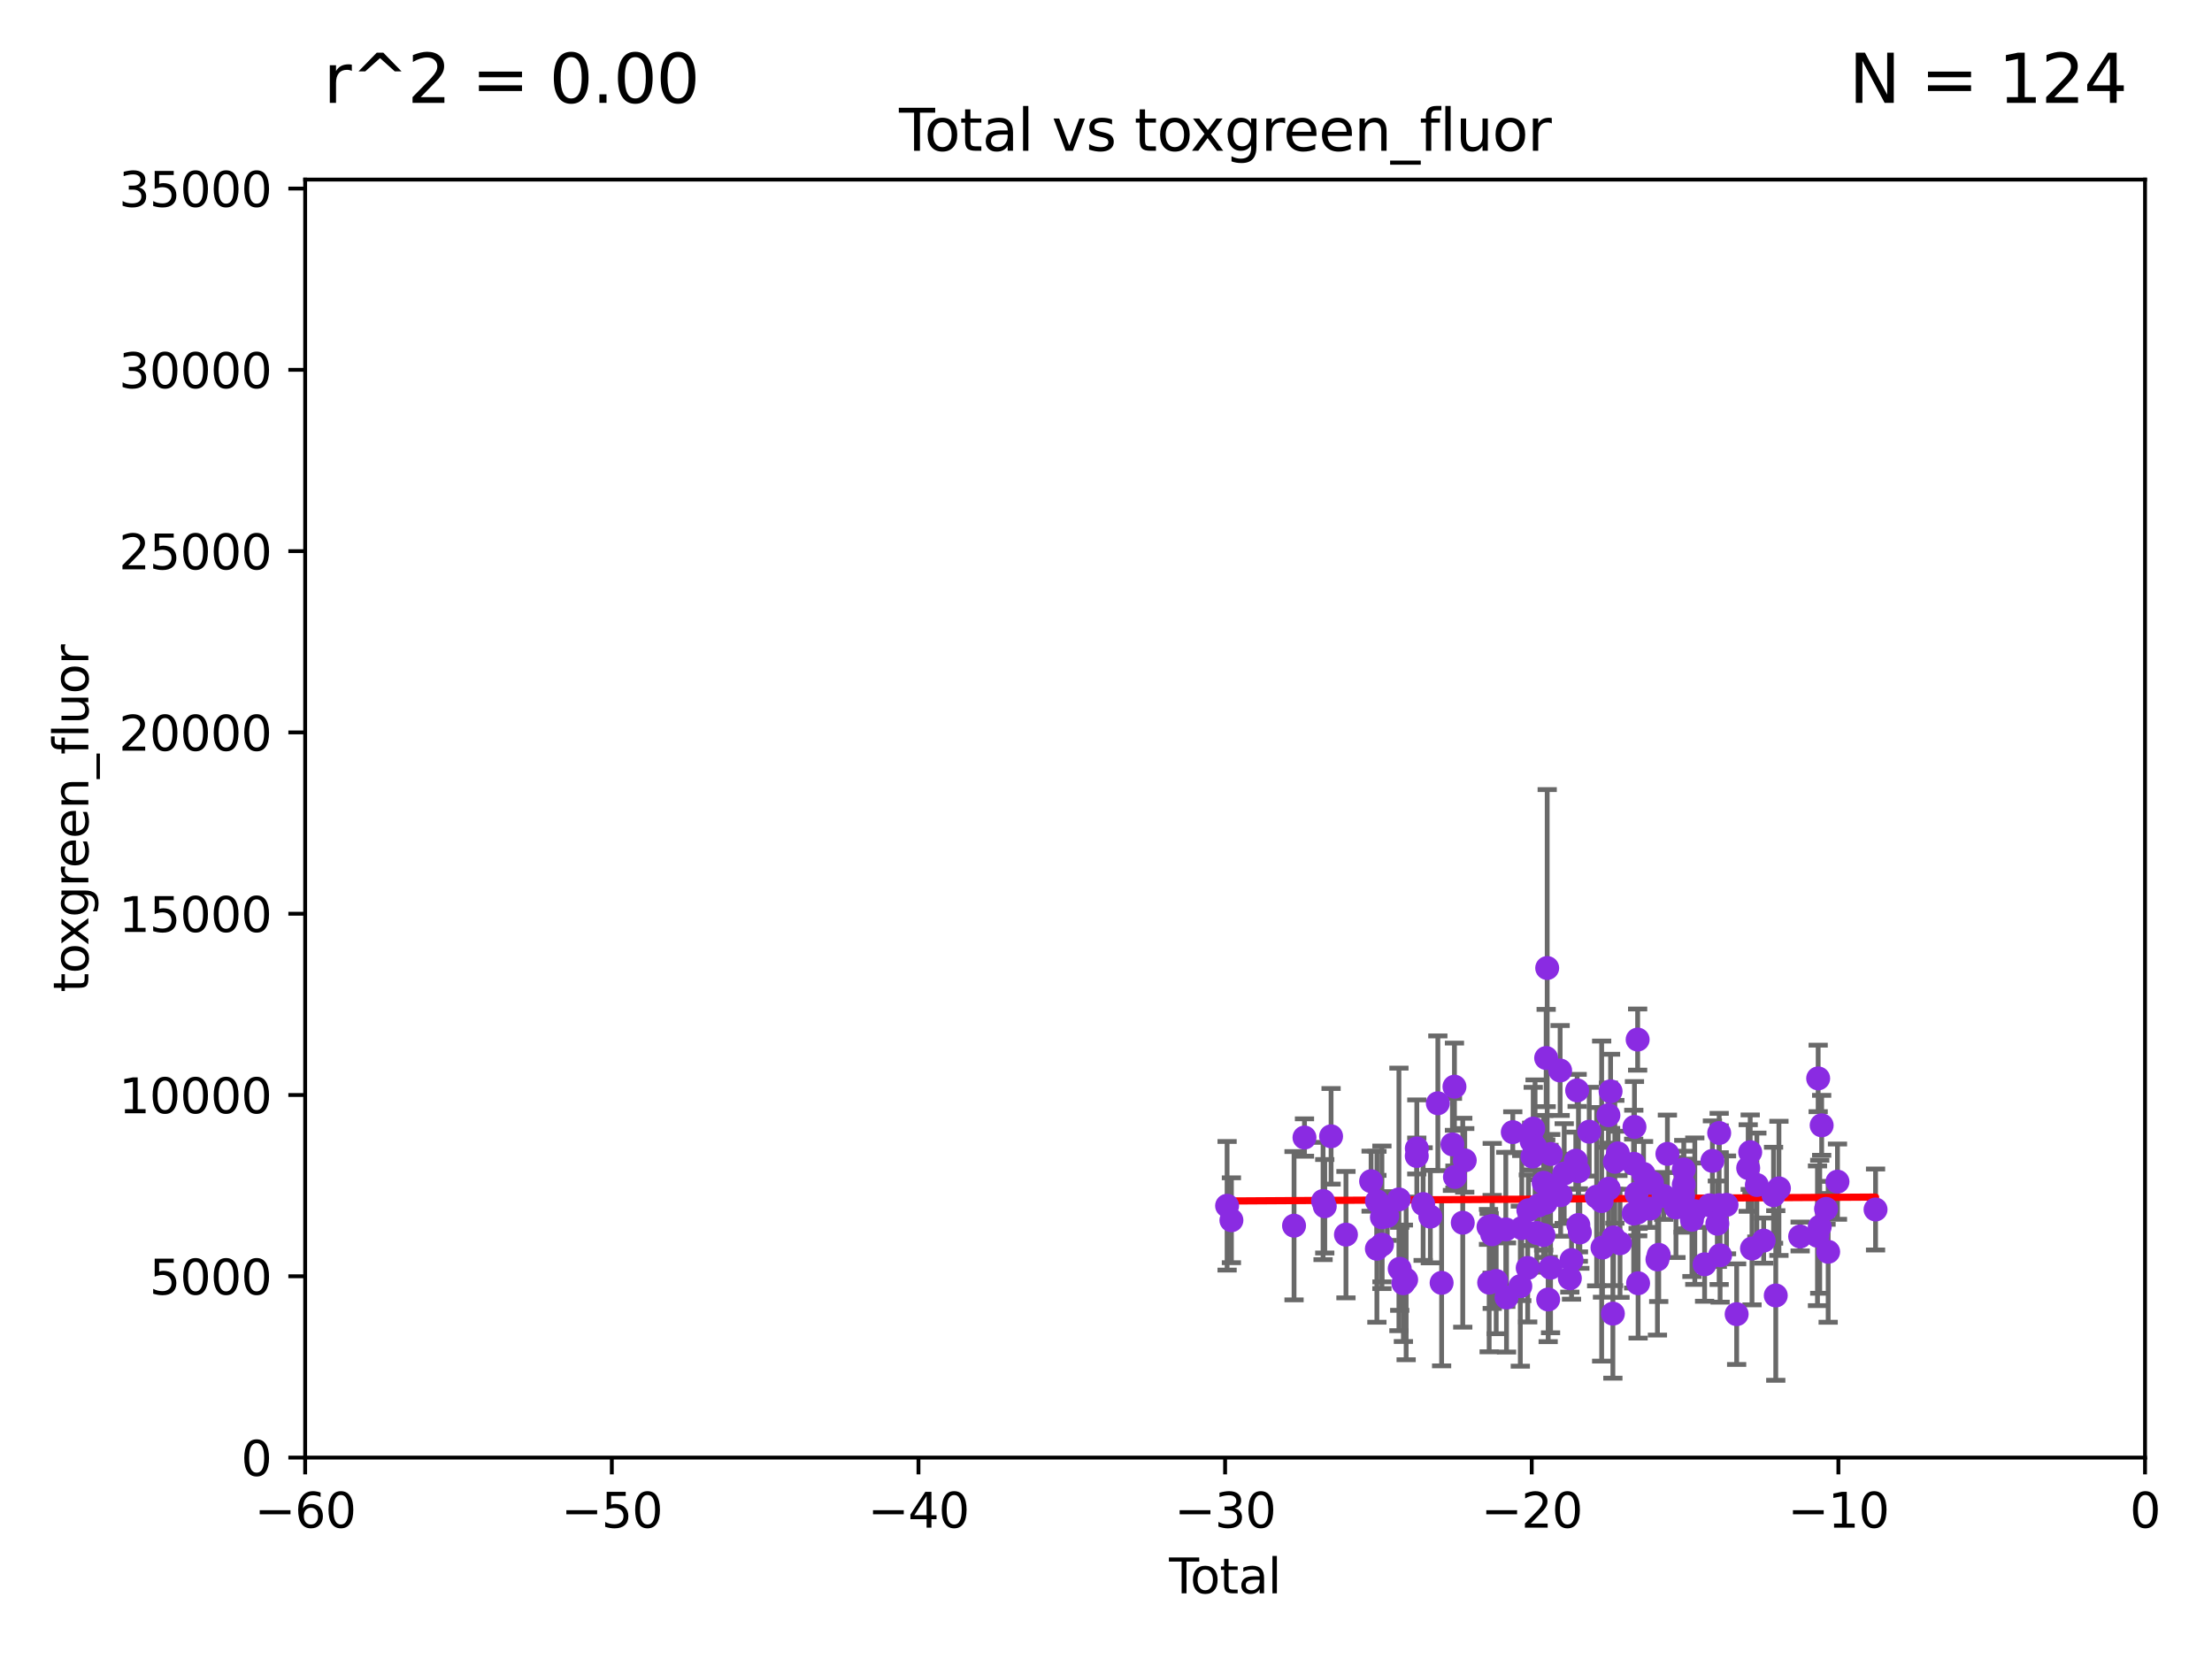 <?xml version="1.0" encoding="utf-8" standalone="no"?>
<!DOCTYPE svg PUBLIC "-//W3C//DTD SVG 1.1//EN"
  "http://www.w3.org/Graphics/SVG/1.1/DTD/svg11.dtd">
<svg xmlns:xlink="http://www.w3.org/1999/xlink" width="460.8pt" height="345.6pt" viewBox="0 0 460.8 345.6" xmlns="http://www.w3.org/2000/svg" version="1.1">
 <defs>
  <style type="text/css">*{stroke-linejoin: round; stroke-linecap: butt}</style>
 </defs>
 <g id="figure_1">
  <g id="patch_1">
   <path d="M 0 345.6 
L 460.8 345.6 
L 460.8 0 
L 0 0 
z
" style="fill: #ffffff"/>
  </g>
  <g id="axes_1">
   <g id="patch_2">
    <path d="M 63.571 303.64 
L 446.85 303.64 
L 446.85 37.411 
L 63.571 37.411 
z
" style="fill: #ffffff"/>
   </g>
   <g id="PathCollection_1">
    <defs>
     <path id="m2dd9ceac1c" d="M 0 1.118 
C 0.297 1.118 0.581 1 0.791 0.791 
C 1 0.581 1.118 0.297 1.118 0 
C 1.118 -0.297 1 -0.581 0.791 -0.791 
C 0.581 -1 0.297 -1.118 0 -1.118 
C -0.297 -1.118 -0.581 -1 -0.791 -0.791 
C -1 -0.581 -1.118 -0.297 -1.118 0 
C -1.118 0.297 -1 0.581 -0.791 0.791 
C -0.581 1 -0.297 1.118 0 1.118 
z
" style="stroke: #8a2be2"/>
    </defs>
    <g clip-path="url(#pc63ee6dbd5)">
     <use xlink:href="#m2dd9ceac1c" x="340.35" y="242.439" style="fill: #8a2be2; stroke: #8a2be2"/>
     <use xlink:href="#m2dd9ceac1c" x="340.49" y="234.761" style="fill: #8a2be2; stroke: #8a2be2"/>
     <use xlink:href="#m2dd9ceac1c" x="340.918" y="248.647" style="fill: #8a2be2; stroke: #8a2be2"/>
     <use xlink:href="#m2dd9ceac1c" x="359.667" y="250.996" style="fill: #8a2be2; stroke: #8a2be2"/>
     <use xlink:href="#m2dd9ceac1c" x="341.167" y="252.573" style="fill: #8a2be2; stroke: #8a2be2"/>
     <use xlink:href="#m2dd9ceac1c" x="379.486" y="234.426" style="fill: #8a2be2; stroke: #8a2be2"/>
     <use xlink:href="#m2dd9ceac1c" x="342.379" y="244.543" style="fill: #8a2be2; stroke: #8a2be2"/>
     <use xlink:href="#m2dd9ceac1c" x="379.084" y="255.551" style="fill: #8a2be2; stroke: #8a2be2"/>
     <use xlink:href="#m2dd9ceac1c" x="343.713" y="251.782" style="fill: #8a2be2; stroke: #8a2be2"/>
     <use xlink:href="#m2dd9ceac1c" x="341.151" y="216.56" style="fill: #8a2be2; stroke: #8a2be2"/>
     <use xlink:href="#m2dd9ceac1c" x="341.246" y="267.324" style="fill: #8a2be2; stroke: #8a2be2"/>
     <use xlink:href="#m2dd9ceac1c" x="340.325" y="252.806" style="fill: #8a2be2; stroke: #8a2be2"/>
     <use xlink:href="#m2dd9ceac1c" x="378.757" y="224.65" style="fill: #8a2be2; stroke: #8a2be2"/>
     <use xlink:href="#m2dd9ceac1c" x="337.479" y="258.997" style="fill: #8a2be2; stroke: #8a2be2"/>
     <use xlink:href="#m2dd9ceac1c" x="337.036" y="240.27" style="fill: #8a2be2; stroke: #8a2be2"/>
     <use xlink:href="#m2dd9ceac1c" x="336.4" y="242.02" style="fill: #8a2be2; stroke: #8a2be2"/>
     <use xlink:href="#m2dd9ceac1c" x="336.132" y="257.785" style="fill: #8a2be2; stroke: #8a2be2"/>
     <use xlink:href="#m2dd9ceac1c" x="380.84" y="260.772" style="fill: #8a2be2; stroke: #8a2be2"/>
     <use xlink:href="#m2dd9ceac1c" x="382.781" y="246.159" style="fill: #8a2be2; stroke: #8a2be2"/>
     <use xlink:href="#m2dd9ceac1c" x="335.992" y="273.654" style="fill: #8a2be2; stroke: #8a2be2"/>
     <use xlink:href="#m2dd9ceac1c" x="335.514" y="227.341" style="fill: #8a2be2; stroke: #8a2be2"/>
     <use xlink:href="#m2dd9ceac1c" x="335.132" y="247.628" style="fill: #8a2be2; stroke: #8a2be2"/>
     <use xlink:href="#m2dd9ceac1c" x="335.065" y="232.31" style="fill: #8a2be2; stroke: #8a2be2"/>
     <use xlink:href="#m2dd9ceac1c" x="333.829" y="259.893" style="fill: #8a2be2; stroke: #8a2be2"/>
     <use xlink:href="#m2dd9ceac1c" x="380.401" y="251.834" style="fill: #8a2be2; stroke: #8a2be2"/>
     <use xlink:href="#m2dd9ceac1c" x="344.133" y="246.4" style="fill: #8a2be2; stroke: #8a2be2"/>
     <use xlink:href="#m2dd9ceac1c" x="345.275" y="262.364" style="fill: #8a2be2; stroke: #8a2be2"/>
     <use xlink:href="#m2dd9ceac1c" x="375.004" y="257.586" style="fill: #8a2be2; stroke: #8a2be2"/>
     <use xlink:href="#m2dd9ceac1c" x="364.181" y="243.324" style="fill: #8a2be2; stroke: #8a2be2"/>
     <use xlink:href="#m2dd9ceac1c" x="364.6" y="240.015" style="fill: #8a2be2; stroke: #8a2be2"/>
     <use xlink:href="#m2dd9ceac1c" x="358.33" y="261.504" style="fill: #8a2be2; stroke: #8a2be2"/>
     <use xlink:href="#m2dd9ceac1c" x="358.137" y="236.026" style="fill: #8a2be2; stroke: #8a2be2"/>
     <use xlink:href="#m2dd9ceac1c" x="364.973" y="260.083" style="fill: #8a2be2; stroke: #8a2be2"/>
     <use xlink:href="#m2dd9ceac1c" x="365.986" y="246.857" style="fill: #8a2be2; stroke: #8a2be2"/>
     <use xlink:href="#m2dd9ceac1c" x="358.132" y="251.053" style="fill: #8a2be2; stroke: #8a2be2"/>
     <use xlink:href="#m2dd9ceac1c" x="357.754" y="254.923" style="fill: #8a2be2; stroke: #8a2be2"/>
     <use xlink:href="#m2dd9ceac1c" x="367.404" y="258.439" style="fill: #8a2be2; stroke: #8a2be2"/>
     <use xlink:href="#m2dd9ceac1c" x="356.73" y="241.829" style="fill: #8a2be2; stroke: #8a2be2"/>
     <use xlink:href="#m2dd9ceac1c" x="356.159" y="251.085" style="fill: #8a2be2; stroke: #8a2be2"/>
     <use xlink:href="#m2dd9ceac1c" x="369.463" y="248.988" style="fill: #8a2be2; stroke: #8a2be2"/>
     <use xlink:href="#m2dd9ceac1c" x="369.924" y="269.873" style="fill: #8a2be2; stroke: #8a2be2"/>
     <use xlink:href="#m2dd9ceac1c" x="333.656" y="250.206" style="fill: #8a2be2; stroke: #8a2be2"/>
     <use xlink:href="#m2dd9ceac1c" x="353.058" y="252.305" style="fill: #8a2be2; stroke: #8a2be2"/>
     <use xlink:href="#m2dd9ceac1c" x="352.462" y="254.093" style="fill: #8a2be2; stroke: #8a2be2"/>
     <use xlink:href="#m2dd9ceac1c" x="350.761" y="246.774" style="fill: #8a2be2; stroke: #8a2be2"/>
     <use xlink:href="#m2dd9ceac1c" x="350.76" y="243.623" style="fill: #8a2be2; stroke: #8a2be2"/>
     <use xlink:href="#m2dd9ceac1c" x="350.631" y="249.077" style="fill: #8a2be2; stroke: #8a2be2"/>
     <use xlink:href="#m2dd9ceac1c" x="370.584" y="247.558" style="fill: #8a2be2; stroke: #8a2be2"/>
     <use xlink:href="#m2dd9ceac1c" x="349.132" y="251.54" style="fill: #8a2be2; stroke: #8a2be2"/>
     <use xlink:href="#m2dd9ceac1c" x="347.351" y="240.373" style="fill: #8a2be2; stroke: #8a2be2"/>
     <use xlink:href="#m2dd9ceac1c" x="346.569" y="249.139" style="fill: #8a2be2; stroke: #8a2be2"/>
     <use xlink:href="#m2dd9ceac1c" x="345.544" y="261.403" style="fill: #8a2be2; stroke: #8a2be2"/>
     <use xlink:href="#m2dd9ceac1c" x="361.776" y="273.764" style="fill: #8a2be2; stroke: #8a2be2"/>
     <use xlink:href="#m2dd9ceac1c" x="378.616" y="257.436" style="fill: #8a2be2; stroke: #8a2be2"/>
     <use xlink:href="#m2dd9ceac1c" x="355.099" y="263.378" style="fill: #8a2be2; stroke: #8a2be2"/>
     <use xlink:href="#m2dd9ceac1c" x="327.377" y="262.487" style="fill: #8a2be2; stroke: #8a2be2"/>
     <use xlink:href="#m2dd9ceac1c" x="331.068" y="235.751" style="fill: #8a2be2; stroke: #8a2be2"/>
     <use xlink:href="#m2dd9ceac1c" x="310.86" y="255.385" style="fill: #8a2be2; stroke: #8a2be2"/>
     <use xlink:href="#m2dd9ceac1c" x="310.845" y="257.119" style="fill: #8a2be2; stroke: #8a2be2"/>
     <use xlink:href="#m2dd9ceac1c" x="310.221" y="267.203" style="fill: #8a2be2; stroke: #8a2be2"/>
     <use xlink:href="#m2dd9ceac1c" x="310.083" y="255.587" style="fill: #8a2be2; stroke: #8a2be2"/>
     <use xlink:href="#m2dd9ceac1c" x="305.133" y="241.724" style="fill: #8a2be2; stroke: #8a2be2"/>
     <use xlink:href="#m2dd9ceac1c" x="304.72" y="254.715" style="fill: #8a2be2; stroke: #8a2be2"/>
     <use xlink:href="#m2dd9ceac1c" x="303.094" y="245.177" style="fill: #8a2be2; stroke: #8a2be2"/>
     <use xlink:href="#m2dd9ceac1c" x="302.99" y="226.376" style="fill: #8a2be2; stroke: #8a2be2"/>
     <use xlink:href="#m2dd9ceac1c" x="302.572" y="238.4" style="fill: #8a2be2; stroke: #8a2be2"/>
     <use xlink:href="#m2dd9ceac1c" x="269.573" y="255.336" style="fill: #8a2be2; stroke: #8a2be2"/>
     <use xlink:href="#m2dd9ceac1c" x="271.748" y="236.967" style="fill: #8a2be2; stroke: #8a2be2"/>
     <use xlink:href="#m2dd9ceac1c" x="300.316" y="267.243" style="fill: #8a2be2; stroke: #8a2be2"/>
     <use xlink:href="#m2dd9ceac1c" x="299.53" y="229.831" style="fill: #8a2be2; stroke: #8a2be2"/>
     <use xlink:href="#m2dd9ceac1c" x="297.966" y="253.443" style="fill: #8a2be2; stroke: #8a2be2"/>
     <use xlink:href="#m2dd9ceac1c" x="311.688" y="266.847" style="fill: #8a2be2; stroke: #8a2be2"/>
     <use xlink:href="#m2dd9ceac1c" x="296.465" y="250.827" style="fill: #8a2be2; stroke: #8a2be2"/>
     <use xlink:href="#m2dd9ceac1c" x="295.141" y="240.812" style="fill: #8a2be2; stroke: #8a2be2"/>
     <use xlink:href="#m2dd9ceac1c" x="292.926" y="266.577" style="fill: #8a2be2; stroke: #8a2be2"/>
     <use xlink:href="#m2dd9ceac1c" x="292.351" y="267.331" style="fill: #8a2be2; stroke: #8a2be2"/>
     <use xlink:href="#m2dd9ceac1c" x="291.588" y="264.32" style="fill: #8a2be2; stroke: #8a2be2"/>
     <use xlink:href="#m2dd9ceac1c" x="291.422" y="249.859" style="fill: #8a2be2; stroke: #8a2be2"/>
     <use xlink:href="#m2dd9ceac1c" x="288.993" y="253.316" style="fill: #8a2be2; stroke: #8a2be2"/>
     <use xlink:href="#m2dd9ceac1c" x="275.618" y="250.189" style="fill: #8a2be2; stroke: #8a2be2"/>
     <use xlink:href="#m2dd9ceac1c" x="275.972" y="251.288" style="fill: #8a2be2; stroke: #8a2be2"/>
     <use xlink:href="#m2dd9ceac1c" x="287.893" y="259.288" style="fill: #8a2be2; stroke: #8a2be2"/>
     <use xlink:href="#m2dd9ceac1c" x="287.879" y="253.588" style="fill: #8a2be2; stroke: #8a2be2"/>
     <use xlink:href="#m2dd9ceac1c" x="277.288" y="236.714" style="fill: #8a2be2; stroke: #8a2be2"/>
     <use xlink:href="#m2dd9ceac1c" x="286.845" y="250.231" style="fill: #8a2be2; stroke: #8a2be2"/>
     <use xlink:href="#m2dd9ceac1c" x="286.832" y="260.145" style="fill: #8a2be2; stroke: #8a2be2"/>
     <use xlink:href="#m2dd9ceac1c" x="285.625" y="246.063" style="fill: #8a2be2; stroke: #8a2be2"/>
     <use xlink:href="#m2dd9ceac1c" x="295.151" y="239.245" style="fill: #8a2be2; stroke: #8a2be2"/>
     <use xlink:href="#m2dd9ceac1c" x="313.684" y="256.107" style="fill: #8a2be2; stroke: #8a2be2"/>
     <use xlink:href="#m2dd9ceac1c" x="313.834" y="270.289" style="fill: #8a2be2; stroke: #8a2be2"/>
     <use xlink:href="#m2dd9ceac1c" x="315.141" y="235.849" style="fill: #8a2be2; stroke: #8a2be2"/>
     <use xlink:href="#m2dd9ceac1c" x="329.111" y="256.743" style="fill: #8a2be2; stroke: #8a2be2"/>
     <use xlink:href="#m2dd9ceac1c" x="328.825" y="243.989" style="fill: #8a2be2; stroke: #8a2be2"/>
     <use xlink:href="#m2dd9ceac1c" x="328.799" y="255.19" style="fill: #8a2be2; stroke: #8a2be2"/>
     <use xlink:href="#m2dd9ceac1c" x="328.548" y="227.147" style="fill: #8a2be2; stroke: #8a2be2"/>
     <use xlink:href="#m2dd9ceac1c" x="328.263" y="241.791" style="fill: #8a2be2; stroke: #8a2be2"/>
     <use xlink:href="#m2dd9ceac1c" x="280.387" y="257.197" style="fill: #8a2be2; stroke: #8a2be2"/>
     <use xlink:href="#m2dd9ceac1c" x="327.026" y="266.286" style="fill: #8a2be2; stroke: #8a2be2"/>
     <use xlink:href="#m2dd9ceac1c" x="325.854" y="244.464" style="fill: #8a2be2; stroke: #8a2be2"/>
     <use xlink:href="#m2dd9ceac1c" x="325.11" y="248.983" style="fill: #8a2be2; stroke: #8a2be2"/>
     <use xlink:href="#m2dd9ceac1c" x="325.004" y="223.003" style="fill: #8a2be2; stroke: #8a2be2"/>
     <use xlink:href="#m2dd9ceac1c" x="323.052" y="240.397" style="fill: #8a2be2; stroke: #8a2be2"/>
     <use xlink:href="#m2dd9ceac1c" x="323.009" y="264.089" style="fill: #8a2be2; stroke: #8a2be2"/>
     <use xlink:href="#m2dd9ceac1c" x="322.677" y="246.967" style="fill: #8a2be2; stroke: #8a2be2"/>
     <use xlink:href="#m2dd9ceac1c" x="322.512" y="270.71" style="fill: #8a2be2; stroke: #8a2be2"/>
     <use xlink:href="#m2dd9ceac1c" x="322.309" y="201.655" style="fill: #8a2be2; stroke: #8a2be2"/>
     <use xlink:href="#m2dd9ceac1c" x="322.094" y="220.403" style="fill: #8a2be2; stroke: #8a2be2"/>
     <use xlink:href="#m2dd9ceac1c" x="322.004" y="250.558" style="fill: #8a2be2; stroke: #8a2be2"/>
     <use xlink:href="#m2dd9ceac1c" x="256.525" y="254.2" style="fill: #8a2be2; stroke: #8a2be2"/>
     <use xlink:href="#m2dd9ceac1c" x="390.712" y="251.957" style="fill: #8a2be2; stroke: #8a2be2"/>
     <use xlink:href="#m2dd9ceac1c" x="317.011" y="255.837" style="fill: #8a2be2; stroke: #8a2be2"/>
     <use xlink:href="#m2dd9ceac1c" x="255.627" y="251.185" style="fill: #8a2be2; stroke: #8a2be2"/>
     <use xlink:href="#m2dd9ceac1c" x="318.248" y="264.139" style="fill: #8a2be2; stroke: #8a2be2"/>
     <use xlink:href="#m2dd9ceac1c" x="318.386" y="252.109" style="fill: #8a2be2; stroke: #8a2be2"/>
     <use xlink:href="#m2dd9ceac1c" x="332.612" y="249.289" style="fill: #8a2be2; stroke: #8a2be2"/>
     <use xlink:href="#m2dd9ceac1c" x="319.076" y="237.756" style="fill: #8a2be2; stroke: #8a2be2"/>
     <use xlink:href="#m2dd9ceac1c" x="319.398" y="235.11" style="fill: #8a2be2; stroke: #8a2be2"/>
     <use xlink:href="#m2dd9ceac1c" x="319.785" y="238.85" style="fill: #8a2be2; stroke: #8a2be2"/>
     <use xlink:href="#m2dd9ceac1c" x="320.144" y="256.851" style="fill: #8a2be2; stroke: #8a2be2"/>
     <use xlink:href="#m2dd9ceac1c" x="320.528" y="251.103" style="fill: #8a2be2; stroke: #8a2be2"/>
     <use xlink:href="#m2dd9ceac1c" x="321.537" y="257.281" style="fill: #8a2be2; stroke: #8a2be2"/>
     <use xlink:href="#m2dd9ceac1c" x="321.575" y="246.392" style="fill: #8a2be2; stroke: #8a2be2"/>
     <use xlink:href="#m2dd9ceac1c" x="319.228" y="240.937" style="fill: #8a2be2; stroke: #8a2be2"/>
     <use xlink:href="#m2dd9ceac1c" x="316.71" y="267.933" style="fill: #8a2be2; stroke: #8a2be2"/>
    </g>
   </g>
   <g id="matplotlib.axis_1">
    <g id="xtick_1">
     <g id="line2d_1">
      <defs>
       <path id="m58752e5da6" d="M 0 0 
L 0 3.5 
" style="stroke: #000000; stroke-width: 0.8"/>
      </defs>
      <g>
       <use xlink:href="#m58752e5da6" x="63.571" y="303.64" style="stroke: #000000; stroke-width: 0.8"/>
      </g>
     </g>
     <g id="text_1">
      <!-- −60 -->
      <g transform="translate(53.019 318.238)scale(0.1 -0.1)">
       <defs>
        <path id="DejaVuSans-2212" d="M 678 2272 
L 4684 2272 
L 4684 1741 
L 678 1741 
L 678 2272 
z
" transform="scale(0.016)"/>
        <path id="DejaVuSans-36" d="M 2113 2584 
Q 1688 2584 1439 2293 
Q 1191 2003 1191 1497 
Q 1191 994 1439 701 
Q 1688 409 2113 409 
Q 2538 409 2786 701 
Q 3034 994 3034 1497 
Q 3034 2003 2786 2293 
Q 2538 2584 2113 2584 
z
M 3366 4563 
L 3366 3988 
Q 3128 4100 2886 4159 
Q 2644 4219 2406 4219 
Q 1781 4219 1451 3797 
Q 1122 3375 1075 2522 
Q 1259 2794 1537 2939 
Q 1816 3084 2150 3084 
Q 2853 3084 3261 2657 
Q 3669 2231 3669 1497 
Q 3669 778 3244 343 
Q 2819 -91 2113 -91 
Q 1303 -91 875 529 
Q 447 1150 447 2328 
Q 447 3434 972 4092 
Q 1497 4750 2381 4750 
Q 2619 4750 2861 4703 
Q 3103 4656 3366 4563 
z
" transform="scale(0.016)"/>
        <path id="DejaVuSans-30" d="M 2034 4250 
Q 1547 4250 1301 3770 
Q 1056 3291 1056 2328 
Q 1056 1369 1301 889 
Q 1547 409 2034 409 
Q 2525 409 2770 889 
Q 3016 1369 3016 2328 
Q 3016 3291 2770 3770 
Q 2525 4250 2034 4250 
z
M 2034 4750 
Q 2819 4750 3233 4129 
Q 3647 3509 3647 2328 
Q 3647 1150 3233 529 
Q 2819 -91 2034 -91 
Q 1250 -91 836 529 
Q 422 1150 422 2328 
Q 422 3509 836 4129 
Q 1250 4750 2034 4750 
z
" transform="scale(0.016)"/>
       </defs>
       <use xlink:href="#DejaVuSans-2212"/>
       <use xlink:href="#DejaVuSans-36" x="83.789"/>
       <use xlink:href="#DejaVuSans-30" x="147.412"/>
      </g>
     </g>
    </g>
    <g id="xtick_2">
     <g id="line2d_2">
      <g>
       <use xlink:href="#m58752e5da6" x="127.451" y="303.64" style="stroke: #000000; stroke-width: 0.8"/>
      </g>
     </g>
     <g id="text_2">
      <!-- −50 -->
      <g transform="translate(116.899 318.238)scale(0.1 -0.1)">
       <defs>
        <path id="DejaVuSans-35" d="M 691 4666 
L 3169 4666 
L 3169 4134 
L 1269 4134 
L 1269 2991 
Q 1406 3038 1543 3061 
Q 1681 3084 1819 3084 
Q 2600 3084 3056 2656 
Q 3513 2228 3513 1497 
Q 3513 744 3044 326 
Q 2575 -91 1722 -91 
Q 1428 -91 1123 -41 
Q 819 9 494 109 
L 494 744 
Q 775 591 1075 516 
Q 1375 441 1709 441 
Q 2250 441 2565 725 
Q 2881 1009 2881 1497 
Q 2881 1984 2565 2268 
Q 2250 2553 1709 2553 
Q 1456 2553 1204 2497 
Q 953 2441 691 2322 
L 691 4666 
z
" transform="scale(0.016)"/>
       </defs>
       <use xlink:href="#DejaVuSans-2212"/>
       <use xlink:href="#DejaVuSans-35" x="83.789"/>
       <use xlink:href="#DejaVuSans-30" x="147.412"/>
      </g>
     </g>
    </g>
    <g id="xtick_3">
     <g id="line2d_3">
      <g>
       <use xlink:href="#m58752e5da6" x="191.331" y="303.64" style="stroke: #000000; stroke-width: 0.8"/>
      </g>
     </g>
     <g id="text_3">
      <!-- −40 -->
      <g transform="translate(180.778 318.238)scale(0.1 -0.1)">
       <defs>
        <path id="DejaVuSans-34" d="M 2419 4116 
L 825 1625 
L 2419 1625 
L 2419 4116 
z
M 2253 4666 
L 3047 4666 
L 3047 1625 
L 3713 1625 
L 3713 1100 
L 3047 1100 
L 3047 0 
L 2419 0 
L 2419 1100 
L 313 1100 
L 313 1709 
L 2253 4666 
z
" transform="scale(0.016)"/>
       </defs>
       <use xlink:href="#DejaVuSans-2212"/>
       <use xlink:href="#DejaVuSans-34" x="83.789"/>
       <use xlink:href="#DejaVuSans-30" x="147.412"/>
      </g>
     </g>
    </g>
    <g id="xtick_4">
     <g id="line2d_4">
      <g>
       <use xlink:href="#m58752e5da6" x="255.211" y="303.64" style="stroke: #000000; stroke-width: 0.8"/>
      </g>
     </g>
     <g id="text_4">
      <!-- −30 -->
      <g transform="translate(244.658 318.238)scale(0.1 -0.1)">
       <defs>
        <path id="DejaVuSans-33" d="M 2597 2516 
Q 3050 2419 3304 2112 
Q 3559 1806 3559 1356 
Q 3559 666 3084 287 
Q 2609 -91 1734 -91 
Q 1441 -91 1130 -33 
Q 819 25 488 141 
L 488 750 
Q 750 597 1062 519 
Q 1375 441 1716 441 
Q 2309 441 2620 675 
Q 2931 909 2931 1356 
Q 2931 1769 2642 2001 
Q 2353 2234 1838 2234 
L 1294 2234 
L 1294 2753 
L 1863 2753 
Q 2328 2753 2575 2939 
Q 2822 3125 2822 3475 
Q 2822 3834 2567 4026 
Q 2313 4219 1838 4219 
Q 1578 4219 1281 4162 
Q 984 4106 628 3988 
L 628 4550 
Q 988 4650 1302 4700 
Q 1616 4750 1894 4750 
Q 2613 4750 3031 4423 
Q 3450 4097 3450 3541 
Q 3450 3153 3228 2886 
Q 3006 2619 2597 2516 
z
" transform="scale(0.016)"/>
       </defs>
       <use xlink:href="#DejaVuSans-2212"/>
       <use xlink:href="#DejaVuSans-33" x="83.789"/>
       <use xlink:href="#DejaVuSans-30" x="147.412"/>
      </g>
     </g>
    </g>
    <g id="xtick_5">
     <g id="line2d_5">
      <g>
       <use xlink:href="#m58752e5da6" x="319.09" y="303.64" style="stroke: #000000; stroke-width: 0.8"/>
      </g>
     </g>
     <g id="text_5">
      <!-- −20 -->
      <g transform="translate(308.538 318.238)scale(0.1 -0.1)">
       <defs>
        <path id="DejaVuSans-32" d="M 1228 531 
L 3431 531 
L 3431 0 
L 469 0 
L 469 531 
Q 828 903 1448 1529 
Q 2069 2156 2228 2338 
Q 2531 2678 2651 2914 
Q 2772 3150 2772 3378 
Q 2772 3750 2511 3984 
Q 2250 4219 1831 4219 
Q 1534 4219 1204 4116 
Q 875 4013 500 3803 
L 500 4441 
Q 881 4594 1212 4672 
Q 1544 4750 1819 4750 
Q 2544 4750 2975 4387 
Q 3406 4025 3406 3419 
Q 3406 3131 3298 2873 
Q 3191 2616 2906 2266 
Q 2828 2175 2409 1742 
Q 1991 1309 1228 531 
z
" transform="scale(0.016)"/>
       </defs>
       <use xlink:href="#DejaVuSans-2212"/>
       <use xlink:href="#DejaVuSans-32" x="83.789"/>
       <use xlink:href="#DejaVuSans-30" x="147.412"/>
      </g>
     </g>
    </g>
    <g id="xtick_6">
     <g id="line2d_6">
      <g>
       <use xlink:href="#m58752e5da6" x="382.97" y="303.64" style="stroke: #000000; stroke-width: 0.8"/>
      </g>
     </g>
     <g id="text_6">
      <!-- −10 -->
      <g transform="translate(372.418 318.238)scale(0.1 -0.1)">
       <defs>
        <path id="DejaVuSans-31" d="M 794 531 
L 1825 531 
L 1825 4091 
L 703 3866 
L 703 4441 
L 1819 4666 
L 2450 4666 
L 2450 531 
L 3481 531 
L 3481 0 
L 794 0 
L 794 531 
z
" transform="scale(0.016)"/>
       </defs>
       <use xlink:href="#DejaVuSans-2212"/>
       <use xlink:href="#DejaVuSans-31" x="83.789"/>
       <use xlink:href="#DejaVuSans-30" x="147.412"/>
      </g>
     </g>
    </g>
    <g id="xtick_7">
     <g id="line2d_7">
      <g>
       <use xlink:href="#m58752e5da6" x="446.85" y="303.64" style="stroke: #000000; stroke-width: 0.8"/>
      </g>
     </g>
     <g id="text_7">
      <!-- 0 -->
      <g transform="translate(443.669 318.238)scale(0.1 -0.1)">
       <use xlink:href="#DejaVuSans-30"/>
      </g>
     </g>
    </g>
    <g id="text_8">
     <!-- Total -->
     <g transform="translate(243.534 331.917)scale(0.1 -0.1)">
      <defs>
       <path id="DejaVuSans-54" d="M -19 4666 
L 3928 4666 
L 3928 4134 
L 2272 4134 
L 2272 0 
L 1638 0 
L 1638 4134 
L -19 4134 
L -19 4666 
z
" transform="scale(0.016)"/>
       <path id="DejaVuSans-6f" d="M 1959 3097 
Q 1497 3097 1228 2736 
Q 959 2375 959 1747 
Q 959 1119 1226 758 
Q 1494 397 1959 397 
Q 2419 397 2687 759 
Q 2956 1122 2956 1747 
Q 2956 2369 2687 2733 
Q 2419 3097 1959 3097 
z
M 1959 3584 
Q 2709 3584 3137 3096 
Q 3566 2609 3566 1747 
Q 3566 888 3137 398 
Q 2709 -91 1959 -91 
Q 1206 -91 779 398 
Q 353 888 353 1747 
Q 353 2609 779 3096 
Q 1206 3584 1959 3584 
z
" transform="scale(0.016)"/>
       <path id="DejaVuSans-74" d="M 1172 4494 
L 1172 3500 
L 2356 3500 
L 2356 3053 
L 1172 3053 
L 1172 1153 
Q 1172 725 1289 603 
Q 1406 481 1766 481 
L 2356 481 
L 2356 0 
L 1766 0 
Q 1100 0 847 248 
Q 594 497 594 1153 
L 594 3053 
L 172 3053 
L 172 3500 
L 594 3500 
L 594 4494 
L 1172 4494 
z
" transform="scale(0.016)"/>
       <path id="DejaVuSans-61" d="M 2194 1759 
Q 1497 1759 1228 1600 
Q 959 1441 959 1056 
Q 959 750 1161 570 
Q 1363 391 1709 391 
Q 2188 391 2477 730 
Q 2766 1069 2766 1631 
L 2766 1759 
L 2194 1759 
z
M 3341 1997 
L 3341 0 
L 2766 0 
L 2766 531 
Q 2569 213 2275 61 
Q 1981 -91 1556 -91 
Q 1019 -91 701 211 
Q 384 513 384 1019 
Q 384 1609 779 1909 
Q 1175 2209 1959 2209 
L 2766 2209 
L 2766 2266 
Q 2766 2663 2505 2880 
Q 2244 3097 1772 3097 
Q 1472 3097 1187 3025 
Q 903 2953 641 2809 
L 641 3341 
Q 956 3463 1253 3523 
Q 1550 3584 1831 3584 
Q 2591 3584 2966 3190 
Q 3341 2797 3341 1997 
z
" transform="scale(0.016)"/>
       <path id="DejaVuSans-6c" d="M 603 4863 
L 1178 4863 
L 1178 0 
L 603 0 
L 603 4863 
z
" transform="scale(0.016)"/>
      </defs>
      <use xlink:href="#DejaVuSans-54"/>
      <use xlink:href="#DejaVuSans-6f" x="44.084"/>
      <use xlink:href="#DejaVuSans-74" x="105.266"/>
      <use xlink:href="#DejaVuSans-61" x="144.475"/>
      <use xlink:href="#DejaVuSans-6c" x="205.754"/>
     </g>
    </g>
   </g>
   <g id="matplotlib.axis_2">
    <g id="ytick_1">
     <g id="line2d_8">
      <defs>
       <path id="m4aa2650ec4" d="M 0 0 
L -3.5 0 
" style="stroke: #000000; stroke-width: 0.8"/>
      </defs>
      <g>
       <use xlink:href="#m4aa2650ec4" x="63.571" y="303.64" style="stroke: #000000; stroke-width: 0.8"/>
      </g>
     </g>
     <g id="text_9">
      <!-- 0 -->
      <g transform="translate(50.209 307.439)scale(0.1 -0.1)">
       <use xlink:href="#DejaVuSans-30"/>
      </g>
     </g>
    </g>
    <g id="ytick_2">
     <g id="line2d_9">
      <g>
       <use xlink:href="#m4aa2650ec4" x="63.571" y="265.874" style="stroke: #000000; stroke-width: 0.8"/>
      </g>
     </g>
     <g id="text_10">
      <!-- 5000 -->
      <g transform="translate(31.121 269.673)scale(0.1 -0.1)">
       <use xlink:href="#DejaVuSans-35"/>
       <use xlink:href="#DejaVuSans-30" x="63.623"/>
       <use xlink:href="#DejaVuSans-30" x="127.246"/>
       <use xlink:href="#DejaVuSans-30" x="190.869"/>
      </g>
     </g>
    </g>
    <g id="ytick_3">
     <g id="line2d_10">
      <g>
       <use xlink:href="#m4aa2650ec4" x="63.571" y="228.108" style="stroke: #000000; stroke-width: 0.8"/>
      </g>
     </g>
     <g id="text_11">
      <!-- 10000 -->
      <g transform="translate(24.759 231.907)scale(0.1 -0.1)">
       <use xlink:href="#DejaVuSans-31"/>
       <use xlink:href="#DejaVuSans-30" x="63.623"/>
       <use xlink:href="#DejaVuSans-30" x="127.246"/>
       <use xlink:href="#DejaVuSans-30" x="190.869"/>
       <use xlink:href="#DejaVuSans-30" x="254.492"/>
      </g>
     </g>
    </g>
    <g id="ytick_4">
     <g id="line2d_11">
      <g>
       <use xlink:href="#m4aa2650ec4" x="63.571" y="190.342" style="stroke: #000000; stroke-width: 0.8"/>
      </g>
     </g>
     <g id="text_12">
      <!-- 15000 -->
      <g transform="translate(24.759 194.141)scale(0.1 -0.1)">
       <use xlink:href="#DejaVuSans-31"/>
       <use xlink:href="#DejaVuSans-35" x="63.623"/>
       <use xlink:href="#DejaVuSans-30" x="127.246"/>
       <use xlink:href="#DejaVuSans-30" x="190.869"/>
       <use xlink:href="#DejaVuSans-30" x="254.492"/>
      </g>
     </g>
    </g>
    <g id="ytick_5">
     <g id="line2d_12">
      <g>
       <use xlink:href="#m4aa2650ec4" x="63.571" y="152.576" style="stroke: #000000; stroke-width: 0.8"/>
      </g>
     </g>
     <g id="text_13">
      <!-- 20000 -->
      <g transform="translate(24.759 156.375)scale(0.1 -0.1)">
       <use xlink:href="#DejaVuSans-32"/>
       <use xlink:href="#DejaVuSans-30" x="63.623"/>
       <use xlink:href="#DejaVuSans-30" x="127.246"/>
       <use xlink:href="#DejaVuSans-30" x="190.869"/>
       <use xlink:href="#DejaVuSans-30" x="254.492"/>
      </g>
     </g>
    </g>
    <g id="ytick_6">
     <g id="line2d_13">
      <g>
       <use xlink:href="#m4aa2650ec4" x="63.571" y="114.81" style="stroke: #000000; stroke-width: 0.8"/>
      </g>
     </g>
     <g id="text_14">
      <!-- 25000 -->
      <g transform="translate(24.759 118.609)scale(0.1 -0.1)">
       <use xlink:href="#DejaVuSans-32"/>
       <use xlink:href="#DejaVuSans-35" x="63.623"/>
       <use xlink:href="#DejaVuSans-30" x="127.246"/>
       <use xlink:href="#DejaVuSans-30" x="190.869"/>
       <use xlink:href="#DejaVuSans-30" x="254.492"/>
      </g>
     </g>
    </g>
    <g id="ytick_7">
     <g id="line2d_14">
      <g>
       <use xlink:href="#m4aa2650ec4" x="63.571" y="77.044" style="stroke: #000000; stroke-width: 0.8"/>
      </g>
     </g>
     <g id="text_15">
      <!-- 30000 -->
      <g transform="translate(24.759 80.844)scale(0.1 -0.1)">
       <use xlink:href="#DejaVuSans-33"/>
       <use xlink:href="#DejaVuSans-30" x="63.623"/>
       <use xlink:href="#DejaVuSans-30" x="127.246"/>
       <use xlink:href="#DejaVuSans-30" x="190.869"/>
       <use xlink:href="#DejaVuSans-30" x="254.492"/>
      </g>
     </g>
    </g>
    <g id="ytick_8">
     <g id="line2d_15">
      <g>
       <use xlink:href="#m4aa2650ec4" x="63.571" y="39.278" style="stroke: #000000; stroke-width: 0.8"/>
      </g>
     </g>
     <g id="text_16">
      <!-- 35000 -->
      <g transform="translate(24.759 43.078)scale(0.1 -0.1)">
       <use xlink:href="#DejaVuSans-33"/>
       <use xlink:href="#DejaVuSans-35" x="63.623"/>
       <use xlink:href="#DejaVuSans-30" x="127.246"/>
       <use xlink:href="#DejaVuSans-30" x="190.869"/>
       <use xlink:href="#DejaVuSans-30" x="254.492"/>
      </g>
     </g>
    </g>
    <g id="text_17">
     <!-- toxgreen_fluor -->
     <g transform="translate(18.401 206.72)rotate(-90)scale(0.1 -0.1)">
      <defs>
       <path id="DejaVuSans-78" d="M 3513 3500 
L 2247 1797 
L 3578 0 
L 2900 0 
L 1881 1375 
L 863 0 
L 184 0 
L 1544 1831 
L 300 3500 
L 978 3500 
L 1906 2253 
L 2834 3500 
L 3513 3500 
z
" transform="scale(0.016)"/>
       <path id="DejaVuSans-67" d="M 2906 1791 
Q 2906 2416 2648 2759 
Q 2391 3103 1925 3103 
Q 1463 3103 1205 2759 
Q 947 2416 947 1791 
Q 947 1169 1205 825 
Q 1463 481 1925 481 
Q 2391 481 2648 825 
Q 2906 1169 2906 1791 
z
M 3481 434 
Q 3481 -459 3084 -895 
Q 2688 -1331 1869 -1331 
Q 1566 -1331 1297 -1286 
Q 1028 -1241 775 -1147 
L 775 -588 
Q 1028 -725 1275 -790 
Q 1522 -856 1778 -856 
Q 2344 -856 2625 -561 
Q 2906 -266 2906 331 
L 2906 616 
Q 2728 306 2450 153 
Q 2172 0 1784 0 
Q 1141 0 747 490 
Q 353 981 353 1791 
Q 353 2603 747 3093 
Q 1141 3584 1784 3584 
Q 2172 3584 2450 3431 
Q 2728 3278 2906 2969 
L 2906 3500 
L 3481 3500 
L 3481 434 
z
" transform="scale(0.016)"/>
       <path id="DejaVuSans-72" d="M 2631 2963 
Q 2534 3019 2420 3045 
Q 2306 3072 2169 3072 
Q 1681 3072 1420 2755 
Q 1159 2438 1159 1844 
L 1159 0 
L 581 0 
L 581 3500 
L 1159 3500 
L 1159 2956 
Q 1341 3275 1631 3429 
Q 1922 3584 2338 3584 
Q 2397 3584 2469 3576 
Q 2541 3569 2628 3553 
L 2631 2963 
z
" transform="scale(0.016)"/>
       <path id="DejaVuSans-65" d="M 3597 1894 
L 3597 1613 
L 953 1613 
Q 991 1019 1311 708 
Q 1631 397 2203 397 
Q 2534 397 2845 478 
Q 3156 559 3463 722 
L 3463 178 
Q 3153 47 2828 -22 
Q 2503 -91 2169 -91 
Q 1331 -91 842 396 
Q 353 884 353 1716 
Q 353 2575 817 3079 
Q 1281 3584 2069 3584 
Q 2775 3584 3186 3129 
Q 3597 2675 3597 1894 
z
M 3022 2063 
Q 3016 2534 2758 2815 
Q 2500 3097 2075 3097 
Q 1594 3097 1305 2825 
Q 1016 2553 972 2059 
L 3022 2063 
z
" transform="scale(0.016)"/>
       <path id="DejaVuSans-6e" d="M 3513 2113 
L 3513 0 
L 2938 0 
L 2938 2094 
Q 2938 2591 2744 2837 
Q 2550 3084 2163 3084 
Q 1697 3084 1428 2787 
Q 1159 2491 1159 1978 
L 1159 0 
L 581 0 
L 581 3500 
L 1159 3500 
L 1159 2956 
Q 1366 3272 1645 3428 
Q 1925 3584 2291 3584 
Q 2894 3584 3203 3211 
Q 3513 2838 3513 2113 
z
" transform="scale(0.016)"/>
       <path id="DejaVuSans-5f" d="M 3263 -1063 
L 3263 -1509 
L -63 -1509 
L -63 -1063 
L 3263 -1063 
z
" transform="scale(0.016)"/>
       <path id="DejaVuSans-66" d="M 2375 4863 
L 2375 4384 
L 1825 4384 
Q 1516 4384 1395 4259 
Q 1275 4134 1275 3809 
L 1275 3500 
L 2222 3500 
L 2222 3053 
L 1275 3053 
L 1275 0 
L 697 0 
L 697 3053 
L 147 3053 
L 147 3500 
L 697 3500 
L 697 3744 
Q 697 4328 969 4595 
Q 1241 4863 1831 4863 
L 2375 4863 
z
" transform="scale(0.016)"/>
       <path id="DejaVuSans-75" d="M 544 1381 
L 544 3500 
L 1119 3500 
L 1119 1403 
Q 1119 906 1312 657 
Q 1506 409 1894 409 
Q 2359 409 2629 706 
Q 2900 1003 2900 1516 
L 2900 3500 
L 3475 3500 
L 3475 0 
L 2900 0 
L 2900 538 
Q 2691 219 2414 64 
Q 2138 -91 1772 -91 
Q 1169 -91 856 284 
Q 544 659 544 1381 
z
M 1991 3584 
L 1991 3584 
z
" transform="scale(0.016)"/>
      </defs>
      <use xlink:href="#DejaVuSans-74"/>
      <use xlink:href="#DejaVuSans-6f" x="39.209"/>
      <use xlink:href="#DejaVuSans-78" x="97.266"/>
      <use xlink:href="#DejaVuSans-67" x="156.445"/>
      <use xlink:href="#DejaVuSans-72" x="219.922"/>
      <use xlink:href="#DejaVuSans-65" x="258.785"/>
      <use xlink:href="#DejaVuSans-65" x="320.309"/>
      <use xlink:href="#DejaVuSans-6e" x="381.832"/>
      <use xlink:href="#DejaVuSans-5f" x="445.211"/>
      <use xlink:href="#DejaVuSans-66" x="495.211"/>
      <use xlink:href="#DejaVuSans-6c" x="530.416"/>
      <use xlink:href="#DejaVuSans-75" x="558.199"/>
      <use xlink:href="#DejaVuSans-6f" x="621.578"/>
      <use xlink:href="#DejaVuSans-72" x="682.76"/>
     </g>
    </g>
   </g>
   <g id="LineCollection_1">
    <path d="M 340.35 253.597 
L 340.35 231.282 
" clip-path="url(#pc63ee6dbd5)" style="fill: none; stroke: #696969"/>
    <path d="M 340.49 244.218 
L 340.49 225.305 
" clip-path="url(#pc63ee6dbd5)" style="fill: none; stroke: #696969"/>
    <path d="M 340.918 253.308 
L 340.918 243.986 
" clip-path="url(#pc63ee6dbd5)" style="fill: none; stroke: #696969"/>
    <path d="M 359.667 261.193 
L 359.667 240.798 
" clip-path="url(#pc63ee6dbd5)" style="fill: none; stroke: #696969"/>
    <path d="M 341.167 257.444 
L 341.167 247.702 
" clip-path="url(#pc63ee6dbd5)" style="fill: none; stroke: #696969"/>
    <path d="M 379.486 240.667 
L 379.486 228.186 
" clip-path="url(#pc63ee6dbd5)" style="fill: none; stroke: #696969"/>
    <path d="M 342.379 251.294 
L 342.379 237.793 
" clip-path="url(#pc63ee6dbd5)" style="fill: none; stroke: #696969"/>
    <path d="M 379.084 269.405 
L 379.084 241.696 
" clip-path="url(#pc63ee6dbd5)" style="fill: none; stroke: #696969"/>
    <path d="M 343.713 255.687 
L 343.713 247.876 
" clip-path="url(#pc63ee6dbd5)" style="fill: none; stroke: #696969"/>
    <path d="M 341.151 222.93 
L 341.151 210.191 
" clip-path="url(#pc63ee6dbd5)" style="fill: none; stroke: #696969"/>
    <path d="M 341.246 278.75 
L 341.246 255.899 
" clip-path="url(#pc63ee6dbd5)" style="fill: none; stroke: #696969"/>
    <path d="M 340.325 268.315 
L 340.325 237.296 
" clip-path="url(#pc63ee6dbd5)" style="fill: none; stroke: #696969"/>
    <path d="M 378.757 231.578 
L 378.757 217.723 
" clip-path="url(#pc63ee6dbd5)" style="fill: none; stroke: #696969"/>
    <path d="M 337.479 270.265 
L 337.479 247.729 
" clip-path="url(#pc63ee6dbd5)" style="fill: none; stroke: #696969"/>
    <path d="M 337.036 244.887 
L 337.036 235.653 
" clip-path="url(#pc63ee6dbd5)" style="fill: none; stroke: #696969"/>
    <path d="M 336.4 254.811 
L 336.4 229.229 
" clip-path="url(#pc63ee6dbd5)" style="fill: none; stroke: #696969"/>
    <path d="M 336.132 267.825 
L 336.132 247.745 
" clip-path="url(#pc63ee6dbd5)" style="fill: none; stroke: #696969"/>
    <path d="M 380.84 275.447 
L 380.84 246.097 
" clip-path="url(#pc63ee6dbd5)" style="fill: none; stroke: #696969"/>
    <path d="M 382.781 254.002 
L 382.781 238.316 
" clip-path="url(#pc63ee6dbd5)" style="fill: none; stroke: #696969"/>
    <path d="M 335.992 287.098 
L 335.992 260.21 
" clip-path="url(#pc63ee6dbd5)" style="fill: none; stroke: #696969"/>
    <path d="M 335.514 235.062 
L 335.514 219.619 
" clip-path="url(#pc63ee6dbd5)" style="fill: none; stroke: #696969"/>
    <path d="M 335.132 257.12 
L 335.132 238.137 
" clip-path="url(#pc63ee6dbd5)" style="fill: none; stroke: #696969"/>
    <path d="M 335.065 239.007 
L 335.065 225.614 
" clip-path="url(#pc63ee6dbd5)" style="fill: none; stroke: #696969"/>
    <path d="M 333.829 270.234 
L 333.829 249.552 
" clip-path="url(#pc63ee6dbd5)" style="fill: none; stroke: #696969"/>
    <path d="M 380.401 255.036 
L 380.401 248.632 
" clip-path="url(#pc63ee6dbd5)" style="fill: none; stroke: #696969"/>
    <path d="M 344.133 247.654 
L 344.133 245.147 
" clip-path="url(#pc63ee6dbd5)" style="fill: none; stroke: #696969"/>
    <path d="M 345.275 278.124 
L 345.275 246.604 
" clip-path="url(#pc63ee6dbd5)" style="fill: none; stroke: #696969"/>
    <path d="M 375.004 260.591 
L 375.004 254.581 
" clip-path="url(#pc63ee6dbd5)" style="fill: none; stroke: #696969"/>
    <path d="M 364.181 252.343 
L 364.181 234.305 
" clip-path="url(#pc63ee6dbd5)" style="fill: none; stroke: #696969"/>
    <path d="M 364.6 247.77 
L 364.6 232.261 
" clip-path="url(#pc63ee6dbd5)" style="fill: none; stroke: #696969"/>
    <path d="M 358.33 271.264 
L 358.33 251.744 
" clip-path="url(#pc63ee6dbd5)" style="fill: none; stroke: #696969"/>
    <path d="M 358.137 240.124 
L 358.137 231.928 
" clip-path="url(#pc63ee6dbd5)" style="fill: none; stroke: #696969"/>
    <path d="M 364.973 271.823 
L 364.973 248.342 
" clip-path="url(#pc63ee6dbd5)" style="fill: none; stroke: #696969"/>
    <path d="M 365.986 257.672 
L 365.986 236.041 
" clip-path="url(#pc63ee6dbd5)" style="fill: none; stroke: #696969"/>
    <path d="M 358.132 267.577 
L 358.132 234.529 
" clip-path="url(#pc63ee6dbd5)" style="fill: none; stroke: #696969"/>
    <path d="M 357.754 263.825 
L 357.754 246.021 
" clip-path="url(#pc63ee6dbd5)" style="fill: none; stroke: #696969"/>
    <path d="M 367.404 263.142 
L 367.404 253.736 
" clip-path="url(#pc63ee6dbd5)" style="fill: none; stroke: #696969"/>
    <path d="M 356.73 250.159 
L 356.73 233.5 
" clip-path="url(#pc63ee6dbd5)" style="fill: none; stroke: #696969"/>
    <path d="M 356.159 251.792 
L 356.159 250.378 
" clip-path="url(#pc63ee6dbd5)" style="fill: none; stroke: #696969"/>
    <path d="M 369.463 258.984 
L 369.463 238.992 
" clip-path="url(#pc63ee6dbd5)" style="fill: none; stroke: #696969"/>
    <path d="M 369.924 287.538 
L 369.924 252.209 
" clip-path="url(#pc63ee6dbd5)" style="fill: none; stroke: #696969"/>
    <path d="M 333.656 283.542 
L 333.656 216.871 
" clip-path="url(#pc63ee6dbd5)" style="fill: none; stroke: #696969"/>
    <path d="M 353.058 267.561 
L 353.058 237.05 
" clip-path="url(#pc63ee6dbd5)" style="fill: none; stroke: #696969"/>
    <path d="M 352.462 265.913 
L 352.462 242.273 
" clip-path="url(#pc63ee6dbd5)" style="fill: none; stroke: #696969"/>
    <path d="M 350.761 255.988 
L 350.761 237.561 
" clip-path="url(#pc63ee6dbd5)" style="fill: none; stroke: #696969"/>
    <path d="M 350.76 247.431 
L 350.76 239.815 
" clip-path="url(#pc63ee6dbd5)" style="fill: none; stroke: #696969"/>
    <path d="M 350.631 256.69 
L 350.631 241.464 
" clip-path="url(#pc63ee6dbd5)" style="fill: none; stroke: #696969"/>
    <path d="M 370.584 261.536 
L 370.584 233.581 
" clip-path="url(#pc63ee6dbd5)" style="fill: none; stroke: #696969"/>
    <path d="M 349.132 261.96 
L 349.132 241.119 
" clip-path="url(#pc63ee6dbd5)" style="fill: none; stroke: #696969"/>
    <path d="M 347.351 248.455 
L 347.351 232.291 
" clip-path="url(#pc63ee6dbd5)" style="fill: none; stroke: #696969"/>
    <path d="M 346.569 254.019 
L 346.569 244.26 
" clip-path="url(#pc63ee6dbd5)" style="fill: none; stroke: #696969"/>
    <path d="M 345.544 271.132 
L 345.544 251.674 
" clip-path="url(#pc63ee6dbd5)" style="fill: none; stroke: #696969"/>
    <path d="M 361.776 284.24 
L 361.776 263.288 
" clip-path="url(#pc63ee6dbd5)" style="fill: none; stroke: #696969"/>
    <path d="M 378.616 271.986 
L 378.616 242.886 
" clip-path="url(#pc63ee6dbd5)" style="fill: none; stroke: #696969"/>
    <path d="M 355.099 271.073 
L 355.099 255.683 
" clip-path="url(#pc63ee6dbd5)" style="fill: none; stroke: #696969"/>
    <path d="M 327.377 270.645 
L 327.377 254.328 
" clip-path="url(#pc63ee6dbd5)" style="fill: none; stroke: #696969"/>
    <path d="M 331.068 244.996 
L 331.068 226.506 
" clip-path="url(#pc63ee6dbd5)" style="fill: none; stroke: #696969"/>
    <path d="M 310.86 272.571 
L 310.86 238.199 
" clip-path="url(#pc63ee6dbd5)" style="fill: none; stroke: #696969"/>
    <path d="M 310.845 265.213 
L 310.845 249.024 
" clip-path="url(#pc63ee6dbd5)" style="fill: none; stroke: #696969"/>
    <path d="M 310.221 281.602 
L 310.221 252.804 
" clip-path="url(#pc63ee6dbd5)" style="fill: none; stroke: #696969"/>
    <path d="M 310.083 259.228 
L 310.083 251.947 
" clip-path="url(#pc63ee6dbd5)" style="fill: none; stroke: #696969"/>
    <path d="M 305.133 248.35 
L 305.133 235.099 
" clip-path="url(#pc63ee6dbd5)" style="fill: none; stroke: #696969"/>
    <path d="M 304.72 276.477 
L 304.72 232.952 
" clip-path="url(#pc63ee6dbd5)" style="fill: none; stroke: #696969"/>
    <path d="M 303.094 247.465 
L 303.094 242.889 
" clip-path="url(#pc63ee6dbd5)" style="fill: none; stroke: #696969"/>
    <path d="M 302.99 235.457 
L 302.99 217.295 
" clip-path="url(#pc63ee6dbd5)" style="fill: none; stroke: #696969"/>
    <path d="M 302.572 247.985 
L 302.572 228.816 
" clip-path="url(#pc63ee6dbd5)" style="fill: none; stroke: #696969"/>
    <path d="M 269.573 270.781 
L 269.573 239.89 
" clip-path="url(#pc63ee6dbd5)" style="fill: none; stroke: #696969"/>
    <path d="M 271.748 240.859 
L 271.748 233.074 
" clip-path="url(#pc63ee6dbd5)" style="fill: none; stroke: #696969"/>
    <path d="M 300.316 284.533 
L 300.316 249.954 
" clip-path="url(#pc63ee6dbd5)" style="fill: none; stroke: #696969"/>
    <path d="M 299.53 243.859 
L 299.53 215.802 
" clip-path="url(#pc63ee6dbd5)" style="fill: none; stroke: #696969"/>
    <path d="M 297.966 263.074 
L 297.966 243.812 
" clip-path="url(#pc63ee6dbd5)" style="fill: none; stroke: #696969"/>
    <path d="M 311.688 277.835 
L 311.688 255.858 
" clip-path="url(#pc63ee6dbd5)" style="fill: none; stroke: #696969"/>
    <path d="M 296.465 262.563 
L 296.465 239.09 
" clip-path="url(#pc63ee6dbd5)" style="fill: none; stroke: #696969"/>
    <path d="M 295.141 244.563 
L 295.141 237.062 
" clip-path="url(#pc63ee6dbd5)" style="fill: none; stroke: #696969"/>
    <path d="M 292.926 283.259 
L 292.926 249.894 
" clip-path="url(#pc63ee6dbd5)" style="fill: none; stroke: #696969"/>
    <path d="M 292.351 279.46 
L 292.351 255.202 
" clip-path="url(#pc63ee6dbd5)" style="fill: none; stroke: #696969"/>
    <path d="M 291.588 272.965 
L 291.588 255.675 
" clip-path="url(#pc63ee6dbd5)" style="fill: none; stroke: #696969"/>
    <path d="M 291.422 277.206 
L 291.422 222.512 
" clip-path="url(#pc63ee6dbd5)" style="fill: none; stroke: #696969"/>
    <path d="M 288.993 258.398 
L 288.993 248.233 
" clip-path="url(#pc63ee6dbd5)" style="fill: none; stroke: #696969"/>
    <path d="M 275.618 262.401 
L 275.618 237.976 
" clip-path="url(#pc63ee6dbd5)" style="fill: none; stroke: #696969"/>
    <path d="M 275.972 261.022 
L 275.972 241.554 
" clip-path="url(#pc63ee6dbd5)" style="fill: none; stroke: #696969"/>
    <path d="M 287.893 267.037 
L 287.893 251.54 
" clip-path="url(#pc63ee6dbd5)" style="fill: none; stroke: #696969"/>
    <path d="M 287.879 268.436 
L 287.879 238.74 
" clip-path="url(#pc63ee6dbd5)" style="fill: none; stroke: #696969"/>
    <path d="M 277.288 246.669 
L 277.288 226.76 
" clip-path="url(#pc63ee6dbd5)" style="fill: none; stroke: #696969"/>
    <path d="M 286.845 260.616 
L 286.845 239.846 
" clip-path="url(#pc63ee6dbd5)" style="fill: none; stroke: #696969"/>
    <path d="M 286.832 275.441 
L 286.832 244.849 
" clip-path="url(#pc63ee6dbd5)" style="fill: none; stroke: #696969"/>
    <path d="M 285.625 252.316 
L 285.625 239.81 
" clip-path="url(#pc63ee6dbd5)" style="fill: none; stroke: #696969"/>
    <path d="M 295.151 249.364 
L 295.151 229.127 
" clip-path="url(#pc63ee6dbd5)" style="fill: none; stroke: #696969"/>
    <path d="M 313.684 272.161 
L 313.684 240.053 
" clip-path="url(#pc63ee6dbd5)" style="fill: none; stroke: #696969"/>
    <path d="M 313.834 281.655 
L 313.834 258.923 
" clip-path="url(#pc63ee6dbd5)" style="fill: none; stroke: #696969"/>
    <path d="M 315.141 240.094 
L 315.141 231.604 
" clip-path="url(#pc63ee6dbd5)" style="fill: none; stroke: #696969"/>
    <path d="M 329.111 264.207 
L 329.111 249.28 
" clip-path="url(#pc63ee6dbd5)" style="fill: none; stroke: #696969"/>
    <path d="M 328.825 260.789 
L 328.825 227.189 
" clip-path="url(#pc63ee6dbd5)" style="fill: none; stroke: #696969"/>
    <path d="M 328.799 262.742 
L 328.799 247.639 
" clip-path="url(#pc63ee6dbd5)" style="fill: none; stroke: #696969"/>
    <path d="M 328.548 230.49 
L 328.548 223.804 
" clip-path="url(#pc63ee6dbd5)" style="fill: none; stroke: #696969"/>
    <path d="M 328.263 247.739 
L 328.263 235.843 
" clip-path="url(#pc63ee6dbd5)" style="fill: none; stroke: #696969"/>
    <path d="M 280.387 270.364 
L 280.387 244.03 
" clip-path="url(#pc63ee6dbd5)" style="fill: none; stroke: #696969"/>
    <path d="M 327.026 269.169 
L 327.026 263.403 
" clip-path="url(#pc63ee6dbd5)" style="fill: none; stroke: #696969"/>
    <path d="M 325.854 254.847 
L 325.854 234.081 
" clip-path="url(#pc63ee6dbd5)" style="fill: none; stroke: #696969"/>
    <path d="M 325.11 257.522 
L 325.11 240.444 
" clip-path="url(#pc63ee6dbd5)" style="fill: none; stroke: #696969"/>
    <path d="M 325.004 232.367 
L 325.004 213.639 
" clip-path="url(#pc63ee6dbd5)" style="fill: none; stroke: #696969"/>
    <path d="M 323.052 244.459 
L 323.052 236.335 
" clip-path="url(#pc63ee6dbd5)" style="fill: none; stroke: #696969"/>
    <path d="M 323.009 277.639 
L 323.009 250.54 
" clip-path="url(#pc63ee6dbd5)" style="fill: none; stroke: #696969"/>
    <path d="M 322.677 255.348 
L 322.677 238.586 
" clip-path="url(#pc63ee6dbd5)" style="fill: none; stroke: #696969"/>
    <path d="M 322.512 279.49 
L 322.512 261.93 
" clip-path="url(#pc63ee6dbd5)" style="fill: none; stroke: #696969"/>
    <path d="M 322.309 238.822 
L 322.309 164.488 
" clip-path="url(#pc63ee6dbd5)" style="fill: none; stroke: #696969"/>
    <path d="M 322.094 230.535 
L 322.094 210.271 
" clip-path="url(#pc63ee6dbd5)" style="fill: none; stroke: #696969"/>
    <path d="M 322.004 263.672 
L 322.004 237.444 
" clip-path="url(#pc63ee6dbd5)" style="fill: none; stroke: #696969"/>
    <path d="M 256.525 263.043 
L 256.525 245.358 
" clip-path="url(#pc63ee6dbd5)" style="fill: none; stroke: #696969"/>
    <path d="M 390.712 260.393 
L 390.712 243.522 
" clip-path="url(#pc63ee6dbd5)" style="fill: none; stroke: #696969"/>
    <path d="M 317.011 270.944 
L 317.011 240.731 
" clip-path="url(#pc63ee6dbd5)" style="fill: none; stroke: #696969"/>
    <path d="M 255.627 264.583 
L 255.627 237.787 
" clip-path="url(#pc63ee6dbd5)" style="fill: none; stroke: #696969"/>
    <path d="M 318.248 275.388 
L 318.248 252.89 
" clip-path="url(#pc63ee6dbd5)" style="fill: none; stroke: #696969"/>
    <path d="M 318.386 259.464 
L 318.386 244.755 
" clip-path="url(#pc63ee6dbd5)" style="fill: none; stroke: #696969"/>
    <path d="M 332.612 267.867 
L 332.612 230.711 
" clip-path="url(#pc63ee6dbd5)" style="fill: none; stroke: #696969"/>
    <path d="M 319.076 241.554 
L 319.076 233.958 
" clip-path="url(#pc63ee6dbd5)" style="fill: none; stroke: #696969"/>
    <path d="M 319.398 243.712 
L 319.398 226.509 
" clip-path="url(#pc63ee6dbd5)" style="fill: none; stroke: #696969"/>
    <path d="M 319.785 252.738 
L 319.785 224.961 
" clip-path="url(#pc63ee6dbd5)" style="fill: none; stroke: #696969"/>
    <path d="M 320.144 263.498 
L 320.144 250.204 
" clip-path="url(#pc63ee6dbd5)" style="fill: none; stroke: #696969"/>
    <path d="M 320.528 256.469 
L 320.528 245.738 
" clip-path="url(#pc63ee6dbd5)" style="fill: none; stroke: #696969"/>
    <path d="M 321.537 265.005 
L 321.537 249.557 
" clip-path="url(#pc63ee6dbd5)" style="fill: none; stroke: #696969"/>
    <path d="M 321.575 260.419 
L 321.575 232.366 
" clip-path="url(#pc63ee6dbd5)" style="fill: none; stroke: #696969"/>
    <path d="M 319.228 241.963 
L 319.228 239.911 
" clip-path="url(#pc63ee6dbd5)" style="fill: none; stroke: #696969"/>
    <path d="M 316.71 284.601 
L 316.71 251.265 
" clip-path="url(#pc63ee6dbd5)" style="fill: none; stroke: #696969"/>
   </g>
   <g id="line2d_16">
    <defs>
     <path id="m3ec4227f19" d="M 2 0 
L -2 -0 
" style="stroke: #696969"/>
    </defs>
    <g clip-path="url(#pc63ee6dbd5)">
     <use xlink:href="#m3ec4227f19" x="340.35" y="253.597" style="fill: #696969; stroke: #696969"/>
     <use xlink:href="#m3ec4227f19" x="340.49" y="244.218" style="fill: #696969; stroke: #696969"/>
     <use xlink:href="#m3ec4227f19" x="340.918" y="253.308" style="fill: #696969; stroke: #696969"/>
     <use xlink:href="#m3ec4227f19" x="359.667" y="261.193" style="fill: #696969; stroke: #696969"/>
     <use xlink:href="#m3ec4227f19" x="341.167" y="257.444" style="fill: #696969; stroke: #696969"/>
     <use xlink:href="#m3ec4227f19" x="379.486" y="240.667" style="fill: #696969; stroke: #696969"/>
     <use xlink:href="#m3ec4227f19" x="342.379" y="251.294" style="fill: #696969; stroke: #696969"/>
     <use xlink:href="#m3ec4227f19" x="379.084" y="269.405" style="fill: #696969; stroke: #696969"/>
     <use xlink:href="#m3ec4227f19" x="343.713" y="255.687" style="fill: #696969; stroke: #696969"/>
     <use xlink:href="#m3ec4227f19" x="341.151" y="222.93" style="fill: #696969; stroke: #696969"/>
     <use xlink:href="#m3ec4227f19" x="341.246" y="278.75" style="fill: #696969; stroke: #696969"/>
     <use xlink:href="#m3ec4227f19" x="340.325" y="268.315" style="fill: #696969; stroke: #696969"/>
     <use xlink:href="#m3ec4227f19" x="378.757" y="231.578" style="fill: #696969; stroke: #696969"/>
     <use xlink:href="#m3ec4227f19" x="337.479" y="270.265" style="fill: #696969; stroke: #696969"/>
     <use xlink:href="#m3ec4227f19" x="337.036" y="244.887" style="fill: #696969; stroke: #696969"/>
     <use xlink:href="#m3ec4227f19" x="336.4" y="254.811" style="fill: #696969; stroke: #696969"/>
     <use xlink:href="#m3ec4227f19" x="336.132" y="267.825" style="fill: #696969; stroke: #696969"/>
     <use xlink:href="#m3ec4227f19" x="380.84" y="275.447" style="fill: #696969; stroke: #696969"/>
     <use xlink:href="#m3ec4227f19" x="382.781" y="254.002" style="fill: #696969; stroke: #696969"/>
     <use xlink:href="#m3ec4227f19" x="335.992" y="287.098" style="fill: #696969; stroke: #696969"/>
     <use xlink:href="#m3ec4227f19" x="335.514" y="235.062" style="fill: #696969; stroke: #696969"/>
     <use xlink:href="#m3ec4227f19" x="335.132" y="257.12" style="fill: #696969; stroke: #696969"/>
     <use xlink:href="#m3ec4227f19" x="335.065" y="239.007" style="fill: #696969; stroke: #696969"/>
     <use xlink:href="#m3ec4227f19" x="333.829" y="270.234" style="fill: #696969; stroke: #696969"/>
     <use xlink:href="#m3ec4227f19" x="380.401" y="255.036" style="fill: #696969; stroke: #696969"/>
     <use xlink:href="#m3ec4227f19" x="344.133" y="247.654" style="fill: #696969; stroke: #696969"/>
     <use xlink:href="#m3ec4227f19" x="345.275" y="278.124" style="fill: #696969; stroke: #696969"/>
     <use xlink:href="#m3ec4227f19" x="375.004" y="260.591" style="fill: #696969; stroke: #696969"/>
     <use xlink:href="#m3ec4227f19" x="364.181" y="252.343" style="fill: #696969; stroke: #696969"/>
     <use xlink:href="#m3ec4227f19" x="364.6" y="247.77" style="fill: #696969; stroke: #696969"/>
     <use xlink:href="#m3ec4227f19" x="358.33" y="271.264" style="fill: #696969; stroke: #696969"/>
     <use xlink:href="#m3ec4227f19" x="358.137" y="240.124" style="fill: #696969; stroke: #696969"/>
     <use xlink:href="#m3ec4227f19" x="364.973" y="271.823" style="fill: #696969; stroke: #696969"/>
     <use xlink:href="#m3ec4227f19" x="365.986" y="257.672" style="fill: #696969; stroke: #696969"/>
     <use xlink:href="#m3ec4227f19" x="358.132" y="267.577" style="fill: #696969; stroke: #696969"/>
     <use xlink:href="#m3ec4227f19" x="357.754" y="263.825" style="fill: #696969; stroke: #696969"/>
     <use xlink:href="#m3ec4227f19" x="367.404" y="263.142" style="fill: #696969; stroke: #696969"/>
     <use xlink:href="#m3ec4227f19" x="356.73" y="250.159" style="fill: #696969; stroke: #696969"/>
     <use xlink:href="#m3ec4227f19" x="356.159" y="251.792" style="fill: #696969; stroke: #696969"/>
     <use xlink:href="#m3ec4227f19" x="369.463" y="258.984" style="fill: #696969; stroke: #696969"/>
     <use xlink:href="#m3ec4227f19" x="369.924" y="287.538" style="fill: #696969; stroke: #696969"/>
     <use xlink:href="#m3ec4227f19" x="333.656" y="283.542" style="fill: #696969; stroke: #696969"/>
     <use xlink:href="#m3ec4227f19" x="353.058" y="267.561" style="fill: #696969; stroke: #696969"/>
     <use xlink:href="#m3ec4227f19" x="352.462" y="265.913" style="fill: #696969; stroke: #696969"/>
     <use xlink:href="#m3ec4227f19" x="350.761" y="255.988" style="fill: #696969; stroke: #696969"/>
     <use xlink:href="#m3ec4227f19" x="350.76" y="247.431" style="fill: #696969; stroke: #696969"/>
     <use xlink:href="#m3ec4227f19" x="350.631" y="256.69" style="fill: #696969; stroke: #696969"/>
     <use xlink:href="#m3ec4227f19" x="370.584" y="261.536" style="fill: #696969; stroke: #696969"/>
     <use xlink:href="#m3ec4227f19" x="349.132" y="261.96" style="fill: #696969; stroke: #696969"/>
     <use xlink:href="#m3ec4227f19" x="347.351" y="248.455" style="fill: #696969; stroke: #696969"/>
     <use xlink:href="#m3ec4227f19" x="346.569" y="254.019" style="fill: #696969; stroke: #696969"/>
     <use xlink:href="#m3ec4227f19" x="345.544" y="271.132" style="fill: #696969; stroke: #696969"/>
     <use xlink:href="#m3ec4227f19" x="361.776" y="284.24" style="fill: #696969; stroke: #696969"/>
     <use xlink:href="#m3ec4227f19" x="378.616" y="271.986" style="fill: #696969; stroke: #696969"/>
     <use xlink:href="#m3ec4227f19" x="355.099" y="271.073" style="fill: #696969; stroke: #696969"/>
     <use xlink:href="#m3ec4227f19" x="327.377" y="270.645" style="fill: #696969; stroke: #696969"/>
     <use xlink:href="#m3ec4227f19" x="331.068" y="244.996" style="fill: #696969; stroke: #696969"/>
     <use xlink:href="#m3ec4227f19" x="310.86" y="272.571" style="fill: #696969; stroke: #696969"/>
     <use xlink:href="#m3ec4227f19" x="310.845" y="265.213" style="fill: #696969; stroke: #696969"/>
     <use xlink:href="#m3ec4227f19" x="310.221" y="281.602" style="fill: #696969; stroke: #696969"/>
     <use xlink:href="#m3ec4227f19" x="310.083" y="259.228" style="fill: #696969; stroke: #696969"/>
     <use xlink:href="#m3ec4227f19" x="305.133" y="248.35" style="fill: #696969; stroke: #696969"/>
     <use xlink:href="#m3ec4227f19" x="304.72" y="276.477" style="fill: #696969; stroke: #696969"/>
     <use xlink:href="#m3ec4227f19" x="303.094" y="247.465" style="fill: #696969; stroke: #696969"/>
     <use xlink:href="#m3ec4227f19" x="302.99" y="235.457" style="fill: #696969; stroke: #696969"/>
     <use xlink:href="#m3ec4227f19" x="302.572" y="247.985" style="fill: #696969; stroke: #696969"/>
     <use xlink:href="#m3ec4227f19" x="269.573" y="270.781" style="fill: #696969; stroke: #696969"/>
     <use xlink:href="#m3ec4227f19" x="271.748" y="240.859" style="fill: #696969; stroke: #696969"/>
     <use xlink:href="#m3ec4227f19" x="300.316" y="284.533" style="fill: #696969; stroke: #696969"/>
     <use xlink:href="#m3ec4227f19" x="299.53" y="243.859" style="fill: #696969; stroke: #696969"/>
     <use xlink:href="#m3ec4227f19" x="297.966" y="263.074" style="fill: #696969; stroke: #696969"/>
     <use xlink:href="#m3ec4227f19" x="311.688" y="277.835" style="fill: #696969; stroke: #696969"/>
     <use xlink:href="#m3ec4227f19" x="296.465" y="262.563" style="fill: #696969; stroke: #696969"/>
     <use xlink:href="#m3ec4227f19" x="295.141" y="244.563" style="fill: #696969; stroke: #696969"/>
     <use xlink:href="#m3ec4227f19" x="292.926" y="283.259" style="fill: #696969; stroke: #696969"/>
     <use xlink:href="#m3ec4227f19" x="292.351" y="279.46" style="fill: #696969; stroke: #696969"/>
     <use xlink:href="#m3ec4227f19" x="291.588" y="272.965" style="fill: #696969; stroke: #696969"/>
     <use xlink:href="#m3ec4227f19" x="291.422" y="277.206" style="fill: #696969; stroke: #696969"/>
     <use xlink:href="#m3ec4227f19" x="288.993" y="258.398" style="fill: #696969; stroke: #696969"/>
     <use xlink:href="#m3ec4227f19" x="275.618" y="262.401" style="fill: #696969; stroke: #696969"/>
     <use xlink:href="#m3ec4227f19" x="275.972" y="261.022" style="fill: #696969; stroke: #696969"/>
     <use xlink:href="#m3ec4227f19" x="287.893" y="267.037" style="fill: #696969; stroke: #696969"/>
     <use xlink:href="#m3ec4227f19" x="287.879" y="268.436" style="fill: #696969; stroke: #696969"/>
     <use xlink:href="#m3ec4227f19" x="277.288" y="246.669" style="fill: #696969; stroke: #696969"/>
     <use xlink:href="#m3ec4227f19" x="286.845" y="260.616" style="fill: #696969; stroke: #696969"/>
     <use xlink:href="#m3ec4227f19" x="286.832" y="275.441" style="fill: #696969; stroke: #696969"/>
     <use xlink:href="#m3ec4227f19" x="285.625" y="252.316" style="fill: #696969; stroke: #696969"/>
     <use xlink:href="#m3ec4227f19" x="295.151" y="249.364" style="fill: #696969; stroke: #696969"/>
     <use xlink:href="#m3ec4227f19" x="313.684" y="272.161" style="fill: #696969; stroke: #696969"/>
     <use xlink:href="#m3ec4227f19" x="313.834" y="281.655" style="fill: #696969; stroke: #696969"/>
     <use xlink:href="#m3ec4227f19" x="315.141" y="240.094" style="fill: #696969; stroke: #696969"/>
     <use xlink:href="#m3ec4227f19" x="329.111" y="264.207" style="fill: #696969; stroke: #696969"/>
     <use xlink:href="#m3ec4227f19" x="328.825" y="260.789" style="fill: #696969; stroke: #696969"/>
     <use xlink:href="#m3ec4227f19" x="328.799" y="262.742" style="fill: #696969; stroke: #696969"/>
     <use xlink:href="#m3ec4227f19" x="328.548" y="230.49" style="fill: #696969; stroke: #696969"/>
     <use xlink:href="#m3ec4227f19" x="328.263" y="247.739" style="fill: #696969; stroke: #696969"/>
     <use xlink:href="#m3ec4227f19" x="280.387" y="270.364" style="fill: #696969; stroke: #696969"/>
     <use xlink:href="#m3ec4227f19" x="327.026" y="269.169" style="fill: #696969; stroke: #696969"/>
     <use xlink:href="#m3ec4227f19" x="325.854" y="254.847" style="fill: #696969; stroke: #696969"/>
     <use xlink:href="#m3ec4227f19" x="325.11" y="257.522" style="fill: #696969; stroke: #696969"/>
     <use xlink:href="#m3ec4227f19" x="325.004" y="232.367" style="fill: #696969; stroke: #696969"/>
     <use xlink:href="#m3ec4227f19" x="323.052" y="244.459" style="fill: #696969; stroke: #696969"/>
     <use xlink:href="#m3ec4227f19" x="323.009" y="277.639" style="fill: #696969; stroke: #696969"/>
     <use xlink:href="#m3ec4227f19" x="322.677" y="255.348" style="fill: #696969; stroke: #696969"/>
     <use xlink:href="#m3ec4227f19" x="322.512" y="279.49" style="fill: #696969; stroke: #696969"/>
     <use xlink:href="#m3ec4227f19" x="322.309" y="238.822" style="fill: #696969; stroke: #696969"/>
     <use xlink:href="#m3ec4227f19" x="322.094" y="230.535" style="fill: #696969; stroke: #696969"/>
     <use xlink:href="#m3ec4227f19" x="322.004" y="263.672" style="fill: #696969; stroke: #696969"/>
     <use xlink:href="#m3ec4227f19" x="256.525" y="263.043" style="fill: #696969; stroke: #696969"/>
     <use xlink:href="#m3ec4227f19" x="390.712" y="260.393" style="fill: #696969; stroke: #696969"/>
     <use xlink:href="#m3ec4227f19" x="317.011" y="270.944" style="fill: #696969; stroke: #696969"/>
     <use xlink:href="#m3ec4227f19" x="255.627" y="264.583" style="fill: #696969; stroke: #696969"/>
     <use xlink:href="#m3ec4227f19" x="318.248" y="275.388" style="fill: #696969; stroke: #696969"/>
     <use xlink:href="#m3ec4227f19" x="318.386" y="259.464" style="fill: #696969; stroke: #696969"/>
     <use xlink:href="#m3ec4227f19" x="332.612" y="267.867" style="fill: #696969; stroke: #696969"/>
     <use xlink:href="#m3ec4227f19" x="319.076" y="241.554" style="fill: #696969; stroke: #696969"/>
     <use xlink:href="#m3ec4227f19" x="319.398" y="243.712" style="fill: #696969; stroke: #696969"/>
     <use xlink:href="#m3ec4227f19" x="319.785" y="252.738" style="fill: #696969; stroke: #696969"/>
     <use xlink:href="#m3ec4227f19" x="320.144" y="263.498" style="fill: #696969; stroke: #696969"/>
     <use xlink:href="#m3ec4227f19" x="320.528" y="256.469" style="fill: #696969; stroke: #696969"/>
     <use xlink:href="#m3ec4227f19" x="321.537" y="265.005" style="fill: #696969; stroke: #696969"/>
     <use xlink:href="#m3ec4227f19" x="321.575" y="260.419" style="fill: #696969; stroke: #696969"/>
     <use xlink:href="#m3ec4227f19" x="319.228" y="241.963" style="fill: #696969; stroke: #696969"/>
     <use xlink:href="#m3ec4227f19" x="316.71" y="284.601" style="fill: #696969; stroke: #696969"/>
    </g>
   </g>
   <g id="line2d_17">
    <g clip-path="url(#pc63ee6dbd5)">
     <use xlink:href="#m3ec4227f19" x="340.35" y="231.282" style="fill: #696969; stroke: #696969"/>
     <use xlink:href="#m3ec4227f19" x="340.49" y="225.305" style="fill: #696969; stroke: #696969"/>
     <use xlink:href="#m3ec4227f19" x="340.918" y="243.986" style="fill: #696969; stroke: #696969"/>
     <use xlink:href="#m3ec4227f19" x="359.667" y="240.798" style="fill: #696969; stroke: #696969"/>
     <use xlink:href="#m3ec4227f19" x="341.167" y="247.702" style="fill: #696969; stroke: #696969"/>
     <use xlink:href="#m3ec4227f19" x="379.486" y="228.186" style="fill: #696969; stroke: #696969"/>
     <use xlink:href="#m3ec4227f19" x="342.379" y="237.793" style="fill: #696969; stroke: #696969"/>
     <use xlink:href="#m3ec4227f19" x="379.084" y="241.696" style="fill: #696969; stroke: #696969"/>
     <use xlink:href="#m3ec4227f19" x="343.713" y="247.876" style="fill: #696969; stroke: #696969"/>
     <use xlink:href="#m3ec4227f19" x="341.151" y="210.191" style="fill: #696969; stroke: #696969"/>
     <use xlink:href="#m3ec4227f19" x="341.246" y="255.899" style="fill: #696969; stroke: #696969"/>
     <use xlink:href="#m3ec4227f19" x="340.325" y="237.296" style="fill: #696969; stroke: #696969"/>
     <use xlink:href="#m3ec4227f19" x="378.757" y="217.723" style="fill: #696969; stroke: #696969"/>
     <use xlink:href="#m3ec4227f19" x="337.479" y="247.729" style="fill: #696969; stroke: #696969"/>
     <use xlink:href="#m3ec4227f19" x="337.036" y="235.653" style="fill: #696969; stroke: #696969"/>
     <use xlink:href="#m3ec4227f19" x="336.4" y="229.229" style="fill: #696969; stroke: #696969"/>
     <use xlink:href="#m3ec4227f19" x="336.132" y="247.745" style="fill: #696969; stroke: #696969"/>
     <use xlink:href="#m3ec4227f19" x="380.84" y="246.097" style="fill: #696969; stroke: #696969"/>
     <use xlink:href="#m3ec4227f19" x="382.781" y="238.316" style="fill: #696969; stroke: #696969"/>
     <use xlink:href="#m3ec4227f19" x="335.992" y="260.21" style="fill: #696969; stroke: #696969"/>
     <use xlink:href="#m3ec4227f19" x="335.514" y="219.619" style="fill: #696969; stroke: #696969"/>
     <use xlink:href="#m3ec4227f19" x="335.132" y="238.137" style="fill: #696969; stroke: #696969"/>
     <use xlink:href="#m3ec4227f19" x="335.065" y="225.614" style="fill: #696969; stroke: #696969"/>
     <use xlink:href="#m3ec4227f19" x="333.829" y="249.552" style="fill: #696969; stroke: #696969"/>
     <use xlink:href="#m3ec4227f19" x="380.401" y="248.632" style="fill: #696969; stroke: #696969"/>
     <use xlink:href="#m3ec4227f19" x="344.133" y="245.147" style="fill: #696969; stroke: #696969"/>
     <use xlink:href="#m3ec4227f19" x="345.275" y="246.604" style="fill: #696969; stroke: #696969"/>
     <use xlink:href="#m3ec4227f19" x="375.004" y="254.581" style="fill: #696969; stroke: #696969"/>
     <use xlink:href="#m3ec4227f19" x="364.181" y="234.305" style="fill: #696969; stroke: #696969"/>
     <use xlink:href="#m3ec4227f19" x="364.6" y="232.261" style="fill: #696969; stroke: #696969"/>
     <use xlink:href="#m3ec4227f19" x="358.33" y="251.744" style="fill: #696969; stroke: #696969"/>
     <use xlink:href="#m3ec4227f19" x="358.137" y="231.928" style="fill: #696969; stroke: #696969"/>
     <use xlink:href="#m3ec4227f19" x="364.973" y="248.342" style="fill: #696969; stroke: #696969"/>
     <use xlink:href="#m3ec4227f19" x="365.986" y="236.041" style="fill: #696969; stroke: #696969"/>
     <use xlink:href="#m3ec4227f19" x="358.132" y="234.529" style="fill: #696969; stroke: #696969"/>
     <use xlink:href="#m3ec4227f19" x="357.754" y="246.021" style="fill: #696969; stroke: #696969"/>
     <use xlink:href="#m3ec4227f19" x="367.404" y="253.736" style="fill: #696969; stroke: #696969"/>
     <use xlink:href="#m3ec4227f19" x="356.73" y="233.5" style="fill: #696969; stroke: #696969"/>
     <use xlink:href="#m3ec4227f19" x="356.159" y="250.378" style="fill: #696969; stroke: #696969"/>
     <use xlink:href="#m3ec4227f19" x="369.463" y="238.992" style="fill: #696969; stroke: #696969"/>
     <use xlink:href="#m3ec4227f19" x="369.924" y="252.209" style="fill: #696969; stroke: #696969"/>
     <use xlink:href="#m3ec4227f19" x="333.656" y="216.871" style="fill: #696969; stroke: #696969"/>
     <use xlink:href="#m3ec4227f19" x="353.058" y="237.05" style="fill: #696969; stroke: #696969"/>
     <use xlink:href="#m3ec4227f19" x="352.462" y="242.273" style="fill: #696969; stroke: #696969"/>
     <use xlink:href="#m3ec4227f19" x="350.761" y="237.561" style="fill: #696969; stroke: #696969"/>
     <use xlink:href="#m3ec4227f19" x="350.76" y="239.815" style="fill: #696969; stroke: #696969"/>
     <use xlink:href="#m3ec4227f19" x="350.631" y="241.464" style="fill: #696969; stroke: #696969"/>
     <use xlink:href="#m3ec4227f19" x="370.584" y="233.581" style="fill: #696969; stroke: #696969"/>
     <use xlink:href="#m3ec4227f19" x="349.132" y="241.119" style="fill: #696969; stroke: #696969"/>
     <use xlink:href="#m3ec4227f19" x="347.351" y="232.291" style="fill: #696969; stroke: #696969"/>
     <use xlink:href="#m3ec4227f19" x="346.569" y="244.26" style="fill: #696969; stroke: #696969"/>
     <use xlink:href="#m3ec4227f19" x="345.544" y="251.674" style="fill: #696969; stroke: #696969"/>
     <use xlink:href="#m3ec4227f19" x="361.776" y="263.288" style="fill: #696969; stroke: #696969"/>
     <use xlink:href="#m3ec4227f19" x="378.616" y="242.886" style="fill: #696969; stroke: #696969"/>
     <use xlink:href="#m3ec4227f19" x="355.099" y="255.683" style="fill: #696969; stroke: #696969"/>
     <use xlink:href="#m3ec4227f19" x="327.377" y="254.328" style="fill: #696969; stroke: #696969"/>
     <use xlink:href="#m3ec4227f19" x="331.068" y="226.506" style="fill: #696969; stroke: #696969"/>
     <use xlink:href="#m3ec4227f19" x="310.86" y="238.199" style="fill: #696969; stroke: #696969"/>
     <use xlink:href="#m3ec4227f19" x="310.845" y="249.024" style="fill: #696969; stroke: #696969"/>
     <use xlink:href="#m3ec4227f19" x="310.221" y="252.804" style="fill: #696969; stroke: #696969"/>
     <use xlink:href="#m3ec4227f19" x="310.083" y="251.947" style="fill: #696969; stroke: #696969"/>
     <use xlink:href="#m3ec4227f19" x="305.133" y="235.099" style="fill: #696969; stroke: #696969"/>
     <use xlink:href="#m3ec4227f19" x="304.72" y="232.952" style="fill: #696969; stroke: #696969"/>
     <use xlink:href="#m3ec4227f19" x="303.094" y="242.889" style="fill: #696969; stroke: #696969"/>
     <use xlink:href="#m3ec4227f19" x="302.99" y="217.295" style="fill: #696969; stroke: #696969"/>
     <use xlink:href="#m3ec4227f19" x="302.572" y="228.816" style="fill: #696969; stroke: #696969"/>
     <use xlink:href="#m3ec4227f19" x="269.573" y="239.89" style="fill: #696969; stroke: #696969"/>
     <use xlink:href="#m3ec4227f19" x="271.748" y="233.074" style="fill: #696969; stroke: #696969"/>
     <use xlink:href="#m3ec4227f19" x="300.316" y="249.954" style="fill: #696969; stroke: #696969"/>
     <use xlink:href="#m3ec4227f19" x="299.53" y="215.802" style="fill: #696969; stroke: #696969"/>
     <use xlink:href="#m3ec4227f19" x="297.966" y="243.812" style="fill: #696969; stroke: #696969"/>
     <use xlink:href="#m3ec4227f19" x="311.688" y="255.858" style="fill: #696969; stroke: #696969"/>
     <use xlink:href="#m3ec4227f19" x="296.465" y="239.09" style="fill: #696969; stroke: #696969"/>
     <use xlink:href="#m3ec4227f19" x="295.141" y="237.062" style="fill: #696969; stroke: #696969"/>
     <use xlink:href="#m3ec4227f19" x="292.926" y="249.894" style="fill: #696969; stroke: #696969"/>
     <use xlink:href="#m3ec4227f19" x="292.351" y="255.202" style="fill: #696969; stroke: #696969"/>
     <use xlink:href="#m3ec4227f19" x="291.588" y="255.675" style="fill: #696969; stroke: #696969"/>
     <use xlink:href="#m3ec4227f19" x="291.422" y="222.512" style="fill: #696969; stroke: #696969"/>
     <use xlink:href="#m3ec4227f19" x="288.993" y="248.233" style="fill: #696969; stroke: #696969"/>
     <use xlink:href="#m3ec4227f19" x="275.618" y="237.976" style="fill: #696969; stroke: #696969"/>
     <use xlink:href="#m3ec4227f19" x="275.972" y="241.554" style="fill: #696969; stroke: #696969"/>
     <use xlink:href="#m3ec4227f19" x="287.893" y="251.54" style="fill: #696969; stroke: #696969"/>
     <use xlink:href="#m3ec4227f19" x="287.879" y="238.74" style="fill: #696969; stroke: #696969"/>
     <use xlink:href="#m3ec4227f19" x="277.288" y="226.76" style="fill: #696969; stroke: #696969"/>
     <use xlink:href="#m3ec4227f19" x="286.845" y="239.846" style="fill: #696969; stroke: #696969"/>
     <use xlink:href="#m3ec4227f19" x="286.832" y="244.849" style="fill: #696969; stroke: #696969"/>
     <use xlink:href="#m3ec4227f19" x="285.625" y="239.81" style="fill: #696969; stroke: #696969"/>
     <use xlink:href="#m3ec4227f19" x="295.151" y="229.127" style="fill: #696969; stroke: #696969"/>
     <use xlink:href="#m3ec4227f19" x="313.684" y="240.053" style="fill: #696969; stroke: #696969"/>
     <use xlink:href="#m3ec4227f19" x="313.834" y="258.923" style="fill: #696969; stroke: #696969"/>
     <use xlink:href="#m3ec4227f19" x="315.141" y="231.604" style="fill: #696969; stroke: #696969"/>
     <use xlink:href="#m3ec4227f19" x="329.111" y="249.28" style="fill: #696969; stroke: #696969"/>
     <use xlink:href="#m3ec4227f19" x="328.825" y="227.189" style="fill: #696969; stroke: #696969"/>
     <use xlink:href="#m3ec4227f19" x="328.799" y="247.639" style="fill: #696969; stroke: #696969"/>
     <use xlink:href="#m3ec4227f19" x="328.548" y="223.804" style="fill: #696969; stroke: #696969"/>
     <use xlink:href="#m3ec4227f19" x="328.263" y="235.843" style="fill: #696969; stroke: #696969"/>
     <use xlink:href="#m3ec4227f19" x="280.387" y="244.03" style="fill: #696969; stroke: #696969"/>
     <use xlink:href="#m3ec4227f19" x="327.026" y="263.403" style="fill: #696969; stroke: #696969"/>
     <use xlink:href="#m3ec4227f19" x="325.854" y="234.081" style="fill: #696969; stroke: #696969"/>
     <use xlink:href="#m3ec4227f19" x="325.11" y="240.444" style="fill: #696969; stroke: #696969"/>
     <use xlink:href="#m3ec4227f19" x="325.004" y="213.639" style="fill: #696969; stroke: #696969"/>
     <use xlink:href="#m3ec4227f19" x="323.052" y="236.335" style="fill: #696969; stroke: #696969"/>
     <use xlink:href="#m3ec4227f19" x="323.009" y="250.54" style="fill: #696969; stroke: #696969"/>
     <use xlink:href="#m3ec4227f19" x="322.677" y="238.586" style="fill: #696969; stroke: #696969"/>
     <use xlink:href="#m3ec4227f19" x="322.512" y="261.93" style="fill: #696969; stroke: #696969"/>
     <use xlink:href="#m3ec4227f19" x="322.309" y="164.488" style="fill: #696969; stroke: #696969"/>
     <use xlink:href="#m3ec4227f19" x="322.094" y="210.271" style="fill: #696969; stroke: #696969"/>
     <use xlink:href="#m3ec4227f19" x="322.004" y="237.444" style="fill: #696969; stroke: #696969"/>
     <use xlink:href="#m3ec4227f19" x="256.525" y="245.358" style="fill: #696969; stroke: #696969"/>
     <use xlink:href="#m3ec4227f19" x="390.712" y="243.522" style="fill: #696969; stroke: #696969"/>
     <use xlink:href="#m3ec4227f19" x="317.011" y="240.731" style="fill: #696969; stroke: #696969"/>
     <use xlink:href="#m3ec4227f19" x="255.627" y="237.787" style="fill: #696969; stroke: #696969"/>
     <use xlink:href="#m3ec4227f19" x="318.248" y="252.89" style="fill: #696969; stroke: #696969"/>
     <use xlink:href="#m3ec4227f19" x="318.386" y="244.755" style="fill: #696969; stroke: #696969"/>
     <use xlink:href="#m3ec4227f19" x="332.612" y="230.711" style="fill: #696969; stroke: #696969"/>
     <use xlink:href="#m3ec4227f19" x="319.076" y="233.958" style="fill: #696969; stroke: #696969"/>
     <use xlink:href="#m3ec4227f19" x="319.398" y="226.509" style="fill: #696969; stroke: #696969"/>
     <use xlink:href="#m3ec4227f19" x="319.785" y="224.961" style="fill: #696969; stroke: #696969"/>
     <use xlink:href="#m3ec4227f19" x="320.144" y="250.204" style="fill: #696969; stroke: #696969"/>
     <use xlink:href="#m3ec4227f19" x="320.528" y="245.738" style="fill: #696969; stroke: #696969"/>
     <use xlink:href="#m3ec4227f19" x="321.537" y="249.557" style="fill: #696969; stroke: #696969"/>
     <use xlink:href="#m3ec4227f19" x="321.575" y="232.366" style="fill: #696969; stroke: #696969"/>
     <use xlink:href="#m3ec4227f19" x="319.228" y="239.911" style="fill: #696969; stroke: #696969"/>
     <use xlink:href="#m3ec4227f19" x="316.71" y="251.265" style="fill: #696969; stroke: #696969"/>
    </g>
   </g>
   <g id="line2d_18">
    <path d="M 340.35 249.677 
L 340.49 249.676 
L 340.918 249.674 
L 359.667 249.56 
L 341.167 249.672 
L 379.486 249.44 
L 342.379 249.665 
L 379.084 249.442 
L 343.713 249.657 
L 341.151 249.672 
L 341.246 249.672 
L 340.325 249.677 
L 378.757 249.444 
L 337.479 249.694 
L 337.036 249.697 
L 336.4 249.701 
L 336.132 249.703 
L 380.84 249.432 
L 382.781 249.42 
L 335.992 249.703 
L 335.514 249.706 
L 335.132 249.709 
L 335.065 249.709 
L 333.829 249.716 
L 380.401 249.434 
L 344.133 249.654 
L 345.275 249.647 
L 375.004 249.467 
L 364.181 249.533 
L 364.6 249.53 
L 358.33 249.568 
L 358.137 249.569 
L 364.973 249.528 
L 365.986 249.522 
L 358.132 249.569 
L 357.754 249.571 
L 367.404 249.513 
L 356.73 249.578 
L 356.159 249.581 
L 369.463 249.501 
L 369.924 249.498 
L 333.656 249.718 
L 353.058 249.6 
L 352.462 249.604 
L 350.761 249.614 
L 350.76 249.614 
L 350.631 249.615 
L 370.584 249.494 
L 349.132 249.624 
L 347.351 249.635 
L 346.569 249.639 
L 345.544 249.645 
L 361.776 249.547 
L 378.616 249.445 
L 355.099 249.588 
L 327.377 249.756 
L 331.068 249.733 
L 310.86 249.856 
L 310.845 249.856 
L 310.221 249.86 
L 310.083 249.86 
L 305.133 249.89 
L 304.72 249.893 
L 303.094 249.903 
L 302.99 249.903 
L 302.572 249.906 
L 269.573 250.106 
L 271.748 250.093 
L 300.316 249.92 
L 299.53 249.924 
L 297.966 249.934 
L 311.688 249.851 
L 296.465 249.943 
L 295.141 249.951 
L 292.926 249.964 
L 292.351 249.968 
L 291.588 249.972 
L 291.422 249.973 
L 288.993 249.988 
L 275.618 250.069 
L 275.972 250.067 
L 287.893 249.995 
L 287.879 249.995 
L 277.288 250.059 
L 286.845 250.001 
L 286.832 250.001 
L 285.625 250.009 
L 295.151 249.951 
L 313.684 249.839 
L 313.834 249.838 
L 315.141 249.83 
L 329.111 249.745 
L 328.825 249.747 
L 328.799 249.747 
L 328.548 249.748 
L 328.263 249.75 
L 280.387 250.04 
L 327.026 249.758 
L 325.854 249.765 
L 325.11 249.769 
L 325.004 249.77 
L 323.052 249.782 
L 323.009 249.782 
L 322.677 249.784 
L 322.512 249.785 
L 322.309 249.786 
L 322.094 249.788 
L 322.004 249.788 
L 256.525 250.185 
L 390.712 249.372 
L 317.011 249.818 
L 255.627 250.19 
L 318.248 249.811 
L 318.386 249.81 
L 332.612 249.724 
L 319.076 249.806 
L 319.398 249.804 
L 319.785 249.802 
L 320.144 249.799 
L 320.528 249.797 
L 321.537 249.791 
L 321.575 249.791 
L 319.228 249.805 
L 316.71 249.82 
" clip-path="url(#pc63ee6dbd5)" style="fill: none; stroke: #ff0000; stroke-width: 1.5; stroke-linecap: square"/>
   </g>
   <g id="line2d_19">
    <defs>
     <path id="mfccb283a0e" d="M 0 2 
C 0.53 2 1.039 1.789 1.414 1.414 
C 1.789 1.039 2 0.53 2 0 
C 2 -0.53 1.789 -1.039 1.414 -1.414 
C 1.039 -1.789 0.53 -2 0 -2 
C -0.53 -2 -1.039 -1.789 -1.414 -1.414 
C -1.789 -1.039 -2 -0.53 -2 0 
C -2 0.53 -1.789 1.039 -1.414 1.414 
C -1.039 1.789 -0.53 2 0 2 
z
" style="stroke: #8a2be2"/>
    </defs>
    <g clip-path="url(#pc63ee6dbd5)">
     <use xlink:href="#mfccb283a0e" x="340.35" y="242.439" style="fill: #8a2be2; stroke: #8a2be2"/>
     <use xlink:href="#mfccb283a0e" x="340.49" y="234.761" style="fill: #8a2be2; stroke: #8a2be2"/>
     <use xlink:href="#mfccb283a0e" x="340.918" y="248.647" style="fill: #8a2be2; stroke: #8a2be2"/>
     <use xlink:href="#mfccb283a0e" x="359.667" y="250.996" style="fill: #8a2be2; stroke: #8a2be2"/>
     <use xlink:href="#mfccb283a0e" x="341.167" y="252.573" style="fill: #8a2be2; stroke: #8a2be2"/>
     <use xlink:href="#mfccb283a0e" x="379.486" y="234.426" style="fill: #8a2be2; stroke: #8a2be2"/>
     <use xlink:href="#mfccb283a0e" x="342.379" y="244.543" style="fill: #8a2be2; stroke: #8a2be2"/>
     <use xlink:href="#mfccb283a0e" x="379.084" y="255.551" style="fill: #8a2be2; stroke: #8a2be2"/>
     <use xlink:href="#mfccb283a0e" x="343.713" y="251.782" style="fill: #8a2be2; stroke: #8a2be2"/>
     <use xlink:href="#mfccb283a0e" x="341.151" y="216.56" style="fill: #8a2be2; stroke: #8a2be2"/>
     <use xlink:href="#mfccb283a0e" x="341.246" y="267.324" style="fill: #8a2be2; stroke: #8a2be2"/>
     <use xlink:href="#mfccb283a0e" x="340.325" y="252.806" style="fill: #8a2be2; stroke: #8a2be2"/>
     <use xlink:href="#mfccb283a0e" x="378.757" y="224.65" style="fill: #8a2be2; stroke: #8a2be2"/>
     <use xlink:href="#mfccb283a0e" x="337.479" y="258.997" style="fill: #8a2be2; stroke: #8a2be2"/>
     <use xlink:href="#mfccb283a0e" x="337.036" y="240.27" style="fill: #8a2be2; stroke: #8a2be2"/>
     <use xlink:href="#mfccb283a0e" x="336.4" y="242.02" style="fill: #8a2be2; stroke: #8a2be2"/>
     <use xlink:href="#mfccb283a0e" x="336.132" y="257.785" style="fill: #8a2be2; stroke: #8a2be2"/>
     <use xlink:href="#mfccb283a0e" x="380.84" y="260.772" style="fill: #8a2be2; stroke: #8a2be2"/>
     <use xlink:href="#mfccb283a0e" x="382.781" y="246.159" style="fill: #8a2be2; stroke: #8a2be2"/>
     <use xlink:href="#mfccb283a0e" x="335.992" y="273.654" style="fill: #8a2be2; stroke: #8a2be2"/>
     <use xlink:href="#mfccb283a0e" x="335.514" y="227.341" style="fill: #8a2be2; stroke: #8a2be2"/>
     <use xlink:href="#mfccb283a0e" x="335.132" y="247.628" style="fill: #8a2be2; stroke: #8a2be2"/>
     <use xlink:href="#mfccb283a0e" x="335.065" y="232.31" style="fill: #8a2be2; stroke: #8a2be2"/>
     <use xlink:href="#mfccb283a0e" x="333.829" y="259.893" style="fill: #8a2be2; stroke: #8a2be2"/>
     <use xlink:href="#mfccb283a0e" x="380.401" y="251.834" style="fill: #8a2be2; stroke: #8a2be2"/>
     <use xlink:href="#mfccb283a0e" x="344.133" y="246.4" style="fill: #8a2be2; stroke: #8a2be2"/>
     <use xlink:href="#mfccb283a0e" x="345.275" y="262.364" style="fill: #8a2be2; stroke: #8a2be2"/>
     <use xlink:href="#mfccb283a0e" x="375.004" y="257.586" style="fill: #8a2be2; stroke: #8a2be2"/>
     <use xlink:href="#mfccb283a0e" x="364.181" y="243.324" style="fill: #8a2be2; stroke: #8a2be2"/>
     <use xlink:href="#mfccb283a0e" x="364.6" y="240.015" style="fill: #8a2be2; stroke: #8a2be2"/>
     <use xlink:href="#mfccb283a0e" x="358.33" y="261.504" style="fill: #8a2be2; stroke: #8a2be2"/>
     <use xlink:href="#mfccb283a0e" x="358.137" y="236.026" style="fill: #8a2be2; stroke: #8a2be2"/>
     <use xlink:href="#mfccb283a0e" x="364.973" y="260.083" style="fill: #8a2be2; stroke: #8a2be2"/>
     <use xlink:href="#mfccb283a0e" x="365.986" y="246.857" style="fill: #8a2be2; stroke: #8a2be2"/>
     <use xlink:href="#mfccb283a0e" x="358.132" y="251.053" style="fill: #8a2be2; stroke: #8a2be2"/>
     <use xlink:href="#mfccb283a0e" x="357.754" y="254.923" style="fill: #8a2be2; stroke: #8a2be2"/>
     <use xlink:href="#mfccb283a0e" x="367.404" y="258.439" style="fill: #8a2be2; stroke: #8a2be2"/>
     <use xlink:href="#mfccb283a0e" x="356.73" y="241.829" style="fill: #8a2be2; stroke: #8a2be2"/>
     <use xlink:href="#mfccb283a0e" x="356.159" y="251.085" style="fill: #8a2be2; stroke: #8a2be2"/>
     <use xlink:href="#mfccb283a0e" x="369.463" y="248.988" style="fill: #8a2be2; stroke: #8a2be2"/>
     <use xlink:href="#mfccb283a0e" x="369.924" y="269.873" style="fill: #8a2be2; stroke: #8a2be2"/>
     <use xlink:href="#mfccb283a0e" x="333.656" y="250.206" style="fill: #8a2be2; stroke: #8a2be2"/>
     <use xlink:href="#mfccb283a0e" x="353.058" y="252.305" style="fill: #8a2be2; stroke: #8a2be2"/>
     <use xlink:href="#mfccb283a0e" x="352.462" y="254.093" style="fill: #8a2be2; stroke: #8a2be2"/>
     <use xlink:href="#mfccb283a0e" x="350.761" y="246.774" style="fill: #8a2be2; stroke: #8a2be2"/>
     <use xlink:href="#mfccb283a0e" x="350.76" y="243.623" style="fill: #8a2be2; stroke: #8a2be2"/>
     <use xlink:href="#mfccb283a0e" x="350.631" y="249.077" style="fill: #8a2be2; stroke: #8a2be2"/>
     <use xlink:href="#mfccb283a0e" x="370.584" y="247.558" style="fill: #8a2be2; stroke: #8a2be2"/>
     <use xlink:href="#mfccb283a0e" x="349.132" y="251.54" style="fill: #8a2be2; stroke: #8a2be2"/>
     <use xlink:href="#mfccb283a0e" x="347.351" y="240.373" style="fill: #8a2be2; stroke: #8a2be2"/>
     <use xlink:href="#mfccb283a0e" x="346.569" y="249.139" style="fill: #8a2be2; stroke: #8a2be2"/>
     <use xlink:href="#mfccb283a0e" x="345.544" y="261.403" style="fill: #8a2be2; stroke: #8a2be2"/>
     <use xlink:href="#mfccb283a0e" x="361.776" y="273.764" style="fill: #8a2be2; stroke: #8a2be2"/>
     <use xlink:href="#mfccb283a0e" x="378.616" y="257.436" style="fill: #8a2be2; stroke: #8a2be2"/>
     <use xlink:href="#mfccb283a0e" x="355.099" y="263.378" style="fill: #8a2be2; stroke: #8a2be2"/>
     <use xlink:href="#mfccb283a0e" x="327.377" y="262.487" style="fill: #8a2be2; stroke: #8a2be2"/>
     <use xlink:href="#mfccb283a0e" x="331.068" y="235.751" style="fill: #8a2be2; stroke: #8a2be2"/>
     <use xlink:href="#mfccb283a0e" x="310.86" y="255.385" style="fill: #8a2be2; stroke: #8a2be2"/>
     <use xlink:href="#mfccb283a0e" x="310.845" y="257.119" style="fill: #8a2be2; stroke: #8a2be2"/>
     <use xlink:href="#mfccb283a0e" x="310.221" y="267.203" style="fill: #8a2be2; stroke: #8a2be2"/>
     <use xlink:href="#mfccb283a0e" x="310.083" y="255.587" style="fill: #8a2be2; stroke: #8a2be2"/>
     <use xlink:href="#mfccb283a0e" x="305.133" y="241.724" style="fill: #8a2be2; stroke: #8a2be2"/>
     <use xlink:href="#mfccb283a0e" x="304.72" y="254.715" style="fill: #8a2be2; stroke: #8a2be2"/>
     <use xlink:href="#mfccb283a0e" x="303.094" y="245.177" style="fill: #8a2be2; stroke: #8a2be2"/>
     <use xlink:href="#mfccb283a0e" x="302.99" y="226.376" style="fill: #8a2be2; stroke: #8a2be2"/>
     <use xlink:href="#mfccb283a0e" x="302.572" y="238.4" style="fill: #8a2be2; stroke: #8a2be2"/>
     <use xlink:href="#mfccb283a0e" x="269.573" y="255.336" style="fill: #8a2be2; stroke: #8a2be2"/>
     <use xlink:href="#mfccb283a0e" x="271.748" y="236.967" style="fill: #8a2be2; stroke: #8a2be2"/>
     <use xlink:href="#mfccb283a0e" x="300.316" y="267.243" style="fill: #8a2be2; stroke: #8a2be2"/>
     <use xlink:href="#mfccb283a0e" x="299.53" y="229.831" style="fill: #8a2be2; stroke: #8a2be2"/>
     <use xlink:href="#mfccb283a0e" x="297.966" y="253.443" style="fill: #8a2be2; stroke: #8a2be2"/>
     <use xlink:href="#mfccb283a0e" x="311.688" y="266.847" style="fill: #8a2be2; stroke: #8a2be2"/>
     <use xlink:href="#mfccb283a0e" x="296.465" y="250.827" style="fill: #8a2be2; stroke: #8a2be2"/>
     <use xlink:href="#mfccb283a0e" x="295.141" y="240.812" style="fill: #8a2be2; stroke: #8a2be2"/>
     <use xlink:href="#mfccb283a0e" x="292.926" y="266.577" style="fill: #8a2be2; stroke: #8a2be2"/>
     <use xlink:href="#mfccb283a0e" x="292.351" y="267.331" style="fill: #8a2be2; stroke: #8a2be2"/>
     <use xlink:href="#mfccb283a0e" x="291.588" y="264.32" style="fill: #8a2be2; stroke: #8a2be2"/>
     <use xlink:href="#mfccb283a0e" x="291.422" y="249.859" style="fill: #8a2be2; stroke: #8a2be2"/>
     <use xlink:href="#mfccb283a0e" x="288.993" y="253.316" style="fill: #8a2be2; stroke: #8a2be2"/>
     <use xlink:href="#mfccb283a0e" x="275.618" y="250.189" style="fill: #8a2be2; stroke: #8a2be2"/>
     <use xlink:href="#mfccb283a0e" x="275.972" y="251.288" style="fill: #8a2be2; stroke: #8a2be2"/>
     <use xlink:href="#mfccb283a0e" x="287.893" y="259.288" style="fill: #8a2be2; stroke: #8a2be2"/>
     <use xlink:href="#mfccb283a0e" x="287.879" y="253.588" style="fill: #8a2be2; stroke: #8a2be2"/>
     <use xlink:href="#mfccb283a0e" x="277.288" y="236.714" style="fill: #8a2be2; stroke: #8a2be2"/>
     <use xlink:href="#mfccb283a0e" x="286.845" y="250.231" style="fill: #8a2be2; stroke: #8a2be2"/>
     <use xlink:href="#mfccb283a0e" x="286.832" y="260.145" style="fill: #8a2be2; stroke: #8a2be2"/>
     <use xlink:href="#mfccb283a0e" x="285.625" y="246.063" style="fill: #8a2be2; stroke: #8a2be2"/>
     <use xlink:href="#mfccb283a0e" x="295.151" y="239.245" style="fill: #8a2be2; stroke: #8a2be2"/>
     <use xlink:href="#mfccb283a0e" x="313.684" y="256.107" style="fill: #8a2be2; stroke: #8a2be2"/>
     <use xlink:href="#mfccb283a0e" x="313.834" y="270.289" style="fill: #8a2be2; stroke: #8a2be2"/>
     <use xlink:href="#mfccb283a0e" x="315.141" y="235.849" style="fill: #8a2be2; stroke: #8a2be2"/>
     <use xlink:href="#mfccb283a0e" x="329.111" y="256.743" style="fill: #8a2be2; stroke: #8a2be2"/>
     <use xlink:href="#mfccb283a0e" x="328.825" y="243.989" style="fill: #8a2be2; stroke: #8a2be2"/>
     <use xlink:href="#mfccb283a0e" x="328.799" y="255.19" style="fill: #8a2be2; stroke: #8a2be2"/>
     <use xlink:href="#mfccb283a0e" x="328.548" y="227.147" style="fill: #8a2be2; stroke: #8a2be2"/>
     <use xlink:href="#mfccb283a0e" x="328.263" y="241.791" style="fill: #8a2be2; stroke: #8a2be2"/>
     <use xlink:href="#mfccb283a0e" x="280.387" y="257.197" style="fill: #8a2be2; stroke: #8a2be2"/>
     <use xlink:href="#mfccb283a0e" x="327.026" y="266.286" style="fill: #8a2be2; stroke: #8a2be2"/>
     <use xlink:href="#mfccb283a0e" x="325.854" y="244.464" style="fill: #8a2be2; stroke: #8a2be2"/>
     <use xlink:href="#mfccb283a0e" x="325.11" y="248.983" style="fill: #8a2be2; stroke: #8a2be2"/>
     <use xlink:href="#mfccb283a0e" x="325.004" y="223.003" style="fill: #8a2be2; stroke: #8a2be2"/>
     <use xlink:href="#mfccb283a0e" x="323.052" y="240.397" style="fill: #8a2be2; stroke: #8a2be2"/>
     <use xlink:href="#mfccb283a0e" x="323.009" y="264.089" style="fill: #8a2be2; stroke: #8a2be2"/>
     <use xlink:href="#mfccb283a0e" x="322.677" y="246.967" style="fill: #8a2be2; stroke: #8a2be2"/>
     <use xlink:href="#mfccb283a0e" x="322.512" y="270.71" style="fill: #8a2be2; stroke: #8a2be2"/>
     <use xlink:href="#mfccb283a0e" x="322.309" y="201.655" style="fill: #8a2be2; stroke: #8a2be2"/>
     <use xlink:href="#mfccb283a0e" x="322.094" y="220.403" style="fill: #8a2be2; stroke: #8a2be2"/>
     <use xlink:href="#mfccb283a0e" x="322.004" y="250.558" style="fill: #8a2be2; stroke: #8a2be2"/>
     <use xlink:href="#mfccb283a0e" x="256.525" y="254.2" style="fill: #8a2be2; stroke: #8a2be2"/>
     <use xlink:href="#mfccb283a0e" x="390.712" y="251.957" style="fill: #8a2be2; stroke: #8a2be2"/>
     <use xlink:href="#mfccb283a0e" x="317.011" y="255.837" style="fill: #8a2be2; stroke: #8a2be2"/>
     <use xlink:href="#mfccb283a0e" x="255.627" y="251.185" style="fill: #8a2be2; stroke: #8a2be2"/>
     <use xlink:href="#mfccb283a0e" x="318.248" y="264.139" style="fill: #8a2be2; stroke: #8a2be2"/>
     <use xlink:href="#mfccb283a0e" x="318.386" y="252.109" style="fill: #8a2be2; stroke: #8a2be2"/>
     <use xlink:href="#mfccb283a0e" x="332.612" y="249.289" style="fill: #8a2be2; stroke: #8a2be2"/>
     <use xlink:href="#mfccb283a0e" x="319.076" y="237.756" style="fill: #8a2be2; stroke: #8a2be2"/>
     <use xlink:href="#mfccb283a0e" x="319.398" y="235.11" style="fill: #8a2be2; stroke: #8a2be2"/>
     <use xlink:href="#mfccb283a0e" x="319.785" y="238.85" style="fill: #8a2be2; stroke: #8a2be2"/>
     <use xlink:href="#mfccb283a0e" x="320.144" y="256.851" style="fill: #8a2be2; stroke: #8a2be2"/>
     <use xlink:href="#mfccb283a0e" x="320.528" y="251.103" style="fill: #8a2be2; stroke: #8a2be2"/>
     <use xlink:href="#mfccb283a0e" x="321.537" y="257.281" style="fill: #8a2be2; stroke: #8a2be2"/>
     <use xlink:href="#mfccb283a0e" x="321.575" y="246.392" style="fill: #8a2be2; stroke: #8a2be2"/>
     <use xlink:href="#mfccb283a0e" x="319.228" y="240.937" style="fill: #8a2be2; stroke: #8a2be2"/>
     <use xlink:href="#mfccb283a0e" x="316.71" y="267.933" style="fill: #8a2be2; stroke: #8a2be2"/>
    </g>
   </g>
   <g id="patch_3">
    <path d="M 63.571 303.64 
L 63.571 37.411 
" style="fill: none; stroke: #000000; stroke-width: 0.8; stroke-linejoin: miter; stroke-linecap: square"/>
   </g>
   <g id="patch_4">
    <path d="M 446.85 303.64 
L 446.85 37.411 
" style="fill: none; stroke: #000000; stroke-width: 0.8; stroke-linejoin: miter; stroke-linecap: square"/>
   </g>
   <g id="patch_5">
    <path d="M 63.571 303.64 
L 446.85 303.64 
" style="fill: none; stroke: #000000; stroke-width: 0.8; stroke-linejoin: miter; stroke-linecap: square"/>
   </g>
   <g id="patch_6">
    <path d="M 63.571 37.411 
L 446.85 37.411 
" style="fill: none; stroke: #000000; stroke-width: 0.8; stroke-linejoin: miter; stroke-linecap: square"/>
   </g>
   <g id="text_18">
    <!-- N = 124 -->
    <g transform="translate(385.191 21.426)scale(0.14 -0.14)">
     <defs>
      <path id="DejaVuSans-4e" d="M 628 4666 
L 1478 4666 
L 3547 763 
L 3547 4666 
L 4159 4666 
L 4159 0 
L 3309 0 
L 1241 3903 
L 1241 0 
L 628 0 
L 628 4666 
z
" transform="scale(0.016)"/>
      <path id="DejaVuSans-20" transform="scale(0.016)"/>
      <path id="DejaVuSans-3d" d="M 678 2906 
L 4684 2906 
L 4684 2381 
L 678 2381 
L 678 2906 
z
M 678 1631 
L 4684 1631 
L 4684 1100 
L 678 1100 
L 678 1631 
z
" transform="scale(0.016)"/>
     </defs>
     <use xlink:href="#DejaVuSans-4e"/>
     <use xlink:href="#DejaVuSans-20" x="74.805"/>
     <use xlink:href="#DejaVuSans-3d" x="106.592"/>
     <use xlink:href="#DejaVuSans-20" x="190.381"/>
     <use xlink:href="#DejaVuSans-31" x="222.168"/>
     <use xlink:href="#DejaVuSans-32" x="285.791"/>
     <use xlink:href="#DejaVuSans-34" x="349.414"/>
    </g>
   </g>
   <g id="text_19">
    <!-- r^2 = 0.00 -->
    <g transform="translate(67.404 21.426)scale(0.14 -0.14)">
     <defs>
      <path id="DejaVuSans-5e" d="M 2988 4666 
L 4684 2925 
L 4056 2925 
L 2681 4159 
L 1306 2925 
L 678 2925 
L 2375 4666 
L 2988 4666 
z
" transform="scale(0.016)"/>
      <path id="DejaVuSans-2e" d="M 684 794 
L 1344 794 
L 1344 0 
L 684 0 
L 684 794 
z
" transform="scale(0.016)"/>
     </defs>
     <use xlink:href="#DejaVuSans-72"/>
     <use xlink:href="#DejaVuSans-5e" x="41.113"/>
     <use xlink:href="#DejaVuSans-32" x="124.902"/>
     <use xlink:href="#DejaVuSans-20" x="188.525"/>
     <use xlink:href="#DejaVuSans-3d" x="220.312"/>
     <use xlink:href="#DejaVuSans-20" x="304.102"/>
     <use xlink:href="#DejaVuSans-30" x="335.889"/>
     <use xlink:href="#DejaVuSans-2e" x="399.512"/>
     <use xlink:href="#DejaVuSans-30" x="431.299"/>
     <use xlink:href="#DejaVuSans-30" x="494.922"/>
    </g>
   </g>
   <g id="text_20">
    <!-- Total vs toxgreen_fluor -->
    <g transform="translate(187.275 31.411)scale(0.12 -0.12)">
     <defs>
      <path id="DejaVuSans-76" d="M 191 3500 
L 800 3500 
L 1894 563 
L 2988 3500 
L 3597 3500 
L 2284 0 
L 1503 0 
L 191 3500 
z
" transform="scale(0.016)"/>
      <path id="DejaVuSans-73" d="M 2834 3397 
L 2834 2853 
Q 2591 2978 2328 3040 
Q 2066 3103 1784 3103 
Q 1356 3103 1142 2972 
Q 928 2841 928 2578 
Q 928 2378 1081 2264 
Q 1234 2150 1697 2047 
L 1894 2003 
Q 2506 1872 2764 1633 
Q 3022 1394 3022 966 
Q 3022 478 2636 193 
Q 2250 -91 1575 -91 
Q 1294 -91 989 -36 
Q 684 19 347 128 
L 347 722 
Q 666 556 975 473 
Q 1284 391 1588 391 
Q 1994 391 2212 530 
Q 2431 669 2431 922 
Q 2431 1156 2273 1281 
Q 2116 1406 1581 1522 
L 1381 1569 
Q 847 1681 609 1914 
Q 372 2147 372 2553 
Q 372 3047 722 3315 
Q 1072 3584 1716 3584 
Q 2034 3584 2315 3537 
Q 2597 3491 2834 3397 
z
" transform="scale(0.016)"/>
     </defs>
     <use xlink:href="#DejaVuSans-54"/>
     <use xlink:href="#DejaVuSans-6f" x="44.084"/>
     <use xlink:href="#DejaVuSans-74" x="105.266"/>
     <use xlink:href="#DejaVuSans-61" x="144.475"/>
     <use xlink:href="#DejaVuSans-6c" x="205.754"/>
     <use xlink:href="#DejaVuSans-20" x="233.537"/>
     <use xlink:href="#DejaVuSans-76" x="265.324"/>
     <use xlink:href="#DejaVuSans-73" x="324.504"/>
     <use xlink:href="#DejaVuSans-20" x="376.604"/>
     <use xlink:href="#DejaVuSans-74" x="408.391"/>
     <use xlink:href="#DejaVuSans-6f" x="447.6"/>
     <use xlink:href="#DejaVuSans-78" x="505.656"/>
     <use xlink:href="#DejaVuSans-67" x="564.836"/>
     <use xlink:href="#DejaVuSans-72" x="628.312"/>
     <use xlink:href="#DejaVuSans-65" x="667.176"/>
     <use xlink:href="#DejaVuSans-65" x="728.699"/>
     <use xlink:href="#DejaVuSans-6e" x="790.223"/>
     <use xlink:href="#DejaVuSans-5f" x="853.602"/>
     <use xlink:href="#DejaVuSans-66" x="903.602"/>
     <use xlink:href="#DejaVuSans-6c" x="938.807"/>
     <use xlink:href="#DejaVuSans-75" x="966.59"/>
     <use xlink:href="#DejaVuSans-6f" x="1029.969"/>
     <use xlink:href="#DejaVuSans-72" x="1091.15"/>
    </g>
   </g>
  </g>
 </g>
 <defs>
  <clipPath id="pc63ee6dbd5">
   <rect x="63.571" y="37.411" width="383.279" height="266.229"/>
  </clipPath>
 </defs>
</svg>
